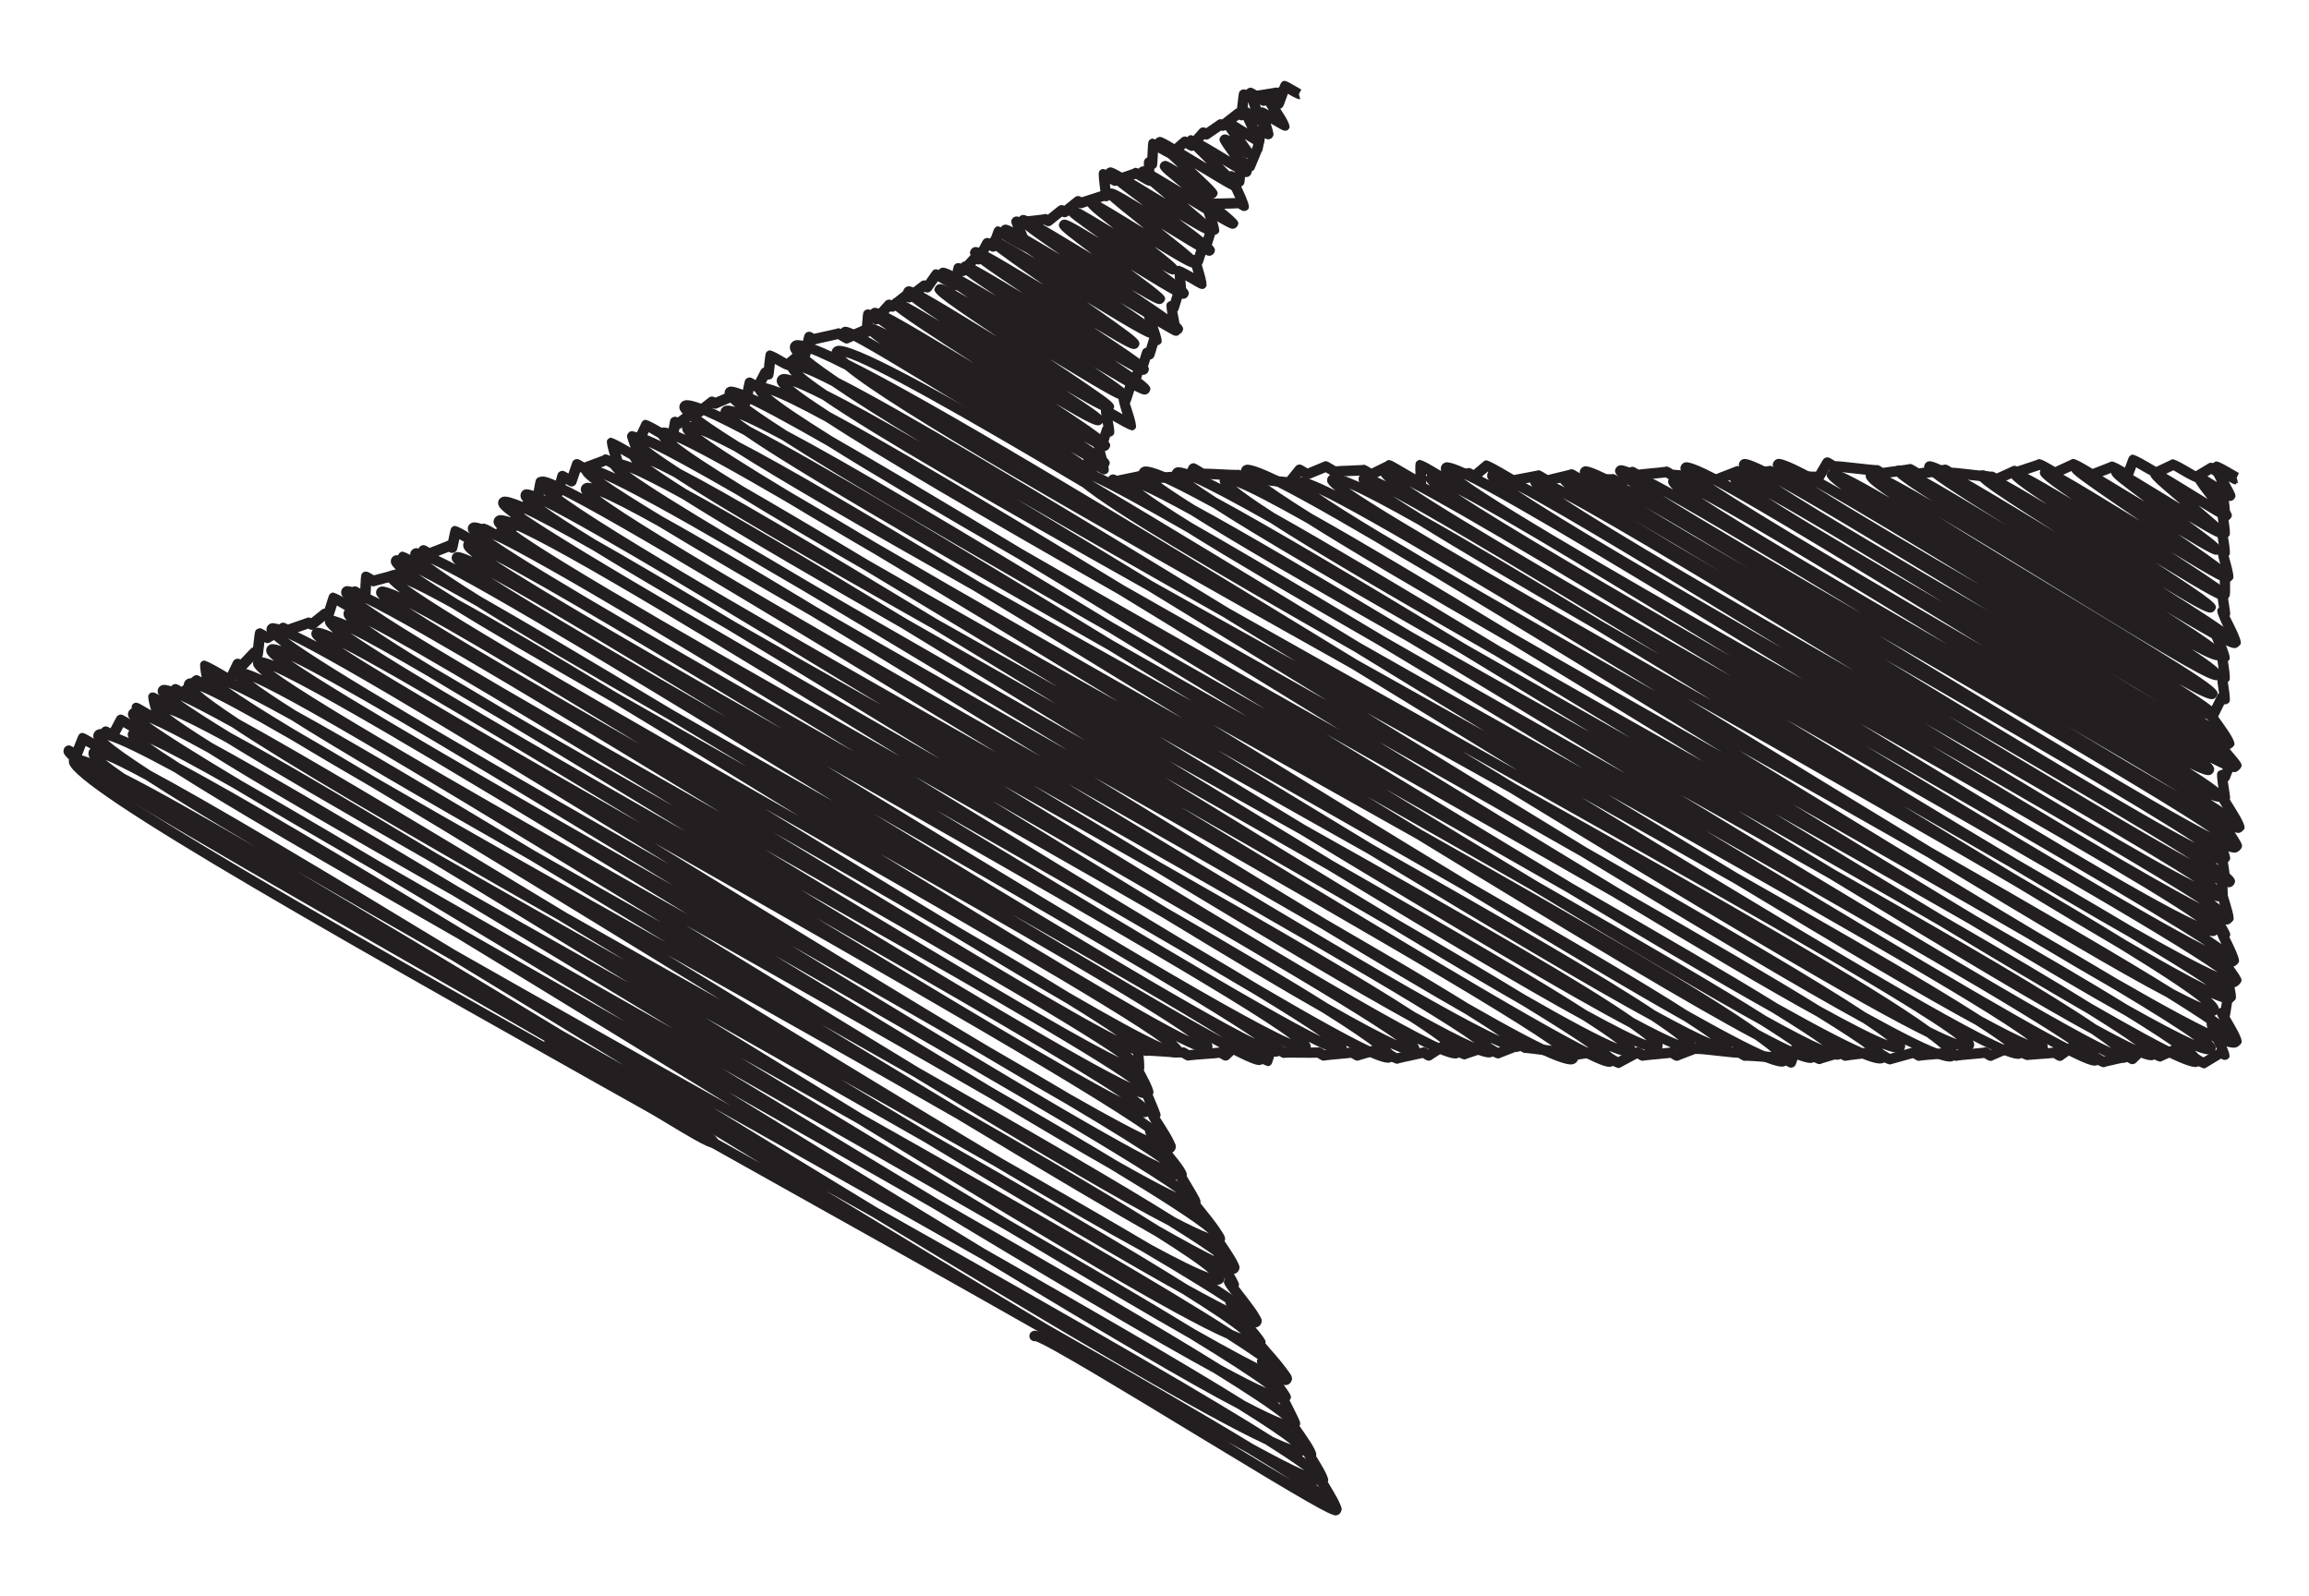 <?xml version="1.0" encoding="UTF-8"?>
<svg id="Layer_1" data-name="Layer 1" xmlns="http://www.w3.org/2000/svg" viewBox="0 0 666.35 460.62">
  <defs>
    <style>
      .cls-1 {
        fill: #231f20;
      }
    </style>
  </defs>
  <path class="cls-1" d="M315.35,138.59c.13,0,.25-.02.35-.04.39-.1.8-.4,1-.75.85-1.48-.7-2.6-2.86-4.15-1.2-.86-2.81-1.96-4.91-3.33,8.32,4.9,9.24,5.1,10.05,4.89.39-.1.77-.38.97-.73.77-1.33.67-1.96-7.21-7.13,4.95,2.82,5.71,2.92,6.38,2.75.39-.1.77-.38.97-.73.85-1.48,1.16-2-15.46-12.91,9.74,5.78,11.62,6.5,12.61,6.25.39-.1.79-.4,1-.75.86-1.49.26-2.05-7.96-7.51-.85-.56-1.74-1.15-2.69-1.77,9.74,5.79,11.62,6.51,12.65,6.25.39-.1.8-.4,1-.75.83-1.44.35-1.92-7.38-7.22-3.1-2.13-6.92-4.69-11.08-7.45,19.19,11.67,20.39,12.11,21.48,11.83.39-.1.77-.38.97-.73.81-1.4-.53-2.39-2.57-3.89-1.39-1.02-3.42-2.42-6.19-4.28-.25-.16-.5-.33-.75-.5,13.06,7.84,14.06,8.12,15,7.88.39-.1.77-.38.97-.73.85-1.47.39-2.08-8.45-8.01-.52-.35-1.05-.7-1.6-1.07,7.07,4.14,7.9,4.29,8.67,4.1.39-.1.77-.38.97-.73.85-1.47.15-2.16-7.49-7.39-2.41-1.65-5.24-3.55-8.32-5.59,10.41,6.28,11.25,6.49,12.14,6.27.39-.1.77-.38.97-.73.85-1.47-.31-2.37-6.6-6.89-2.38-1.71-5.31-3.76-8.39-5.91,16.19,9.86,18.34,10.86,19.51,10.57.39-.1.78-.39.98-.74.84-1.45.12-2.17-6.96-7.05-1.14-.79-2.4-1.64-3.74-2.54,15.64,9.37,15.92,9.31,16.82,9.07.39-.1.75-.37.95-.72.84-1.45.06-2.11-6.47-6.62-2.3-1.59-5.07-3.46-8.09-5.48,7.34,4.34,7.67,4.25,8.4,4.06.39-.1.75-.37.96-.72.77-1.34.84-1.45-9.69-9.23,13.73,8.43,14.58,8.69,15.59,8.44.39-.1.77-.38.97-.73.82-1.42.03-2.13-5.83-6.42-.51-.37-1.04-.75-1.59-1.15,2.63,1.48,2.93,1.41,3.47,1.27.39-.1.76-.37.96-.72.69-1.19.8-1.39-6.71-7.25,9.94,6.03,10.67,6.22,11.56,6,.39-.1.77-.38.97-.73.8-1.39.83-1.44-10.6-10.52,13.17,8.11,13.38,8.06,14.34,7.82.39-.1.76-.38.96-.73.81-1.4-.18-2.24-4.98-5.94-1.49-1.15-3.24-2.47-5.11-3.86,7.76,4.67,8.04,4.59,8.81,4.4.39-.1.75-.37.96-.72.73-1.27.79-1.38-7.43-8.25,12.48,7.58,12.63,7.54,13.52,7.32.39-.1.75-.37.95-.72.73-1.26.78-1.36-7.36-7.92.15,0,.28-.03.42-.06.39-.1.76-.37.97-.73.69-1.2.75-1.3-6.45-8.02,11.31,6.86,11.41,6.83,12.29,6.6.39-.1.74-.36.94-.71.66-1.14.71-1.24-5.12-6.99,6.38,3.86,6.51,3.82,7.27,3.63.39-.1.74-.36.94-.71.52-.9.56-.97-2.48-5.29,1.18.69,1.53.75,2.06.62.4-.1.75-.36.96-.72.51-.88.53-.93-2.29-4.83,3.7,2.26,3.75,2.25,4.45,2.07.39-.1.73-.36.94-.71.45-.78.47-.82-1.78-5.4.47.21.74.22,1.11.12.4-.1.74-.36.95-.71q.4-.7-1.25-5.21s-.03-.08-.04-.12c.85.48,1.01.46,1.48.34.19-.05.37-.13.53-.25.35-.19,1.72-.86,2.65-1.31.88-.42,1.49-.72,1.93-.94.22.06.47.08.77,0l-.09-.37c.4-.24.47-.35.6-.58l-.88-.5.69-1.33-.15-.09c-.29-.18-.73-.44-1.35-.28-.18.05-.34.13-.49.23-.31.17-1.48.73-2.34,1.15-1.04.5-1.75.85-2.24,1.1-.33-.2-.74-.45-1.09-.65-2.4-1.45-2.45-1.48-3.11-1.31-.39.1-.73.35-.93.7q-.41.71,1.25,5.23s.02.05.03.08c-1.03-.62-1.28-.67-1.82-.53-.4.1-.74.36-.94.71q-.45.77,1.7,5.13c.06.12.12.23.18.36-.02-.01-.05-.03-.07-.04-5.27-3.22-5.3-3.21-6.07-3.01-.39.1-.74.36-.94.71-.49.85-.56.96,2.06,4.6-.99-.56-1.33-.6-1.83-.48-.4.1-.76.37-.96.72-.54.93-.55.94,2.81,5.7-1.05-.63-2.12-1.28-3.08-1.87q-7.56-4.6-8.39-4.38c-.39.1-.73.36-.94.71-.67,1.17-.69,1.2,5.71,7.5-.79-.48-1.57-.95-2.3-1.39-10.71-6.49-10.76-6.48-11.64-6.25-.39.1-.74.36-.94.71-.69,1.19-.7,1.21,6.62,8.03-3.21-1.97-3.48-1.99-4.14-1.82-.4.1-.75.37-.96.72-.75,1.3.14,2.04,3.47,4.81.81.67,1.73,1.43,2.71,2.23-10.62-6.44-10.77-6.4-11.63-6.18-.39.1-.74.37-.95.72-.74,1.29-.79,1.37,7.85,8.59-.57-.35-1.12-.69-1.66-1.01-13.58-8.29-13.72-8.25-14.65-8.01-.39.1-.75.37-.95.72-.81,1.4.21,2.17,4.47,5.45,1.78,1.37,3.96,3,6.33,4.77-8.11-4.94-8.74-5.07-9.58-4.86-.39.1-.77.38-.97.73-.77,1.34.16,2.11,4.07,5.33,1.86,1.53,4.25,3.44,6.69,5.38-.34-.21-.68-.42-1.02-.62-13.05-8-13.17-7.97-14.11-7.73-.39.1-.75.37-.95.72-.7,1.21-.79,1.36,7.35,7.69-10.7-6.55-11.38-6.73-12.31-6.5-.39.1-.77.38-.97.73-.81,1.41.15,2.11,4.77,5.47,1.26.92,2.72,1.96,4.31,3.08-8.85-5.37-9.53-5.52-10.39-5.3-.39.1-.77.38-.97.73-.81,1.39.11,2.16,5.08,5.97,1.26.96,2.69,2.04,4.22,3.18h0c-19-11.52-19.21-11.47-20.2-11.22-.39.1-.75.37-.95.72-.83,1.43-.31,2.15,7.97,7.91,1.25.87,2.62,1.81,4.06,2.79-14.98-8.95-15.33-8.86-16.22-8.63-.39.1-.75.37-.95.72-.83,1.44-.12,2.16,6.87,6.97.96.66,2,1.37,3.1,2.11-10.64-6.43-11.42-6.62-12.3-6.4-.39.1-.76.38-.97.73-.81,1.4-.32,1.91,6.55,6.84,2.53,1.81,5.67,4.02,8.97,6.31-16.68-10.18-18.7-11.12-19.88-10.83-.39.1-.78.39-.98.74-.84,1.45-.35,2.11,8.12,7.93,2.03,1.39,4.36,2.96,6.85,4.62-15.01-9.06-16.01-9.37-17-9.12-.39.1-.76.38-.96.73-.84,1.46-.39,2.05,8.24,7.83.65.43,1.33.89,2.04,1.36-12.63-7.55-14.64-8.4-15.67-8.14-.39.1-.78.39-.98.74-.85,1.48-.26,2.04,7.96,7.52.21.14.42.28.63.42-6.4-3.73-7.68-4.15-8.49-3.94-.39.1-.78.39-.98.74-.9,1.56-1.05,1.82,17.82,14.42-22.32-13.69-24.6-14.84-25.89-14.51-.39.1-.78.39-.98.74-.75,1.3-1.03,1.79,10.31,9.33-11.04-6.62-12.05-6.88-12.97-6.65-.39.1-.77.39-.98.74-.82,1.42.6,2.47,2.55,3.92,1.4,1.04,3.46,2.46,6.28,4.34,4.16,2.78,9.43,6.19,15.12,9.86-24.41-14.82-27.71-16.44-29.11-16.08-.39.1-.79.4-1,.75-.67,1.17-.67,1.84,4.82,5.6-3.16-1.66-4.29-1.96-4.94-1.8-.39.1-.8.4-1,.75-.65,1.13-.69,1.77,4.12,5.11-7.85-4.57-9.59-5.18-10.53-4.94-.39.1-.8.4-1,.75-.41.72-.17,1.63.55,2.05.31.18.65.23.97.18,2.98.94,20.86,11.89,35.3,20.74,28.88,17.69,34.11,20.6,35.93,20.6ZM245.19,96.53h0ZM245.19,96.53h0s0,0,0,0ZM245.19,96.52s0,0,0,0t0,0ZM245.19,96.52s0,0,0,0c0,0,0,0,0,0ZM370.17,26.27l.34.2-.34-.2Z"/>
  <path class="cls-1" d="M385.57,437.29c.12,0,.22-.01.31-.04.39-.1.78-.39.98-.74.26-.44.32-.98.17-1.51-.32-1.17-2.7-3.32-7.19-6.51.43.04.75.02,1-.05.52-.13.94-.44,1.19-.88.25-.43.31-.94.17-1.45-.25-.9-1.28-2.28-6.46-5.92.73-.19,1.11-.63,1.3-.96.25-.43.31-.95.17-1.46-.22-.81-1.05-1.98-4.75-4.73.43.05.77.04,1.04-.02.56-.14,1.01-.47,1.28-.93.25-.44.31-.97.17-1.49-.29-1.08-2.35-3.01-6.21-5.84.49.07.83.04,1.1-.03.51-.13.93-.44,1.18-.87.25-.43.31-.94.17-1.45-.2-.72-1.25-1.86-3.19-3.43,1.71.63,2.82.85,3.4.7.5-.13.9-.43,1.15-.85.19-.33.37-.87.18-1.59-.43-1.55-4.07-4.64-10.7-9.18.26-.17.47-.39.62-.65.26-.44.32-.98.17-1.51-.18-.67-.86-1.61-2.73-3.21,1.42.45,2.11.46,2.58.34.5-.13.92-.44,1.17-.86.24-.42.3-.93.17-1.42-.4-1.46-4.55-4.69-12.81-9.99.26,0,.48,0,.66-.05.73-.18,1.11-.62,1.3-.95.26-.45.32-1,.17-1.54-.11-.4-.38-.89-.97-1.55,2.82,1.19,3.43,1.04,3.94.91.48-.12.87-.42,1.11-.82.25-.44.32-.97.17-1.5-.3-1.09-2.35-3-6.2-5.79.23,0,.44-.01.61-.06.55-.14,1-.47,1.27-.93.18-.32.36-.84.17-1.54-.38-1.4-3.38-4.03-9.08-7.99.27.02.49,0,.67-.04.51-.13.92-.44,1.17-.86.24-.41.3-.91.17-1.4-.2-.73-.46-1.71-7.2-6.32.6.13,1.05.15,1.37.07.5-.13.92-.43,1.16-.86.24-.42.3-.92.17-1.41-.27-.98-2.24-2.77-6.04-5.47.89.22,1.54.27,1.98.16.54-.14.99-.46,1.25-.92.25-.43.31-.96.17-1.48-.37-1.35-3.46-4-9.38-8.05.38.06.67.06.89,0,.49-.12.89-.42,1.12-.83.23-.41.29-.89.16-1.37-.2-.73-1.48-1.98-3.9-3.79,1.6.58,2.69.8,3.27.65.51-.13.93-.44,1.17-.87.25-.43.3-.94.17-1.44-.25-.9-1.79-2.39-4.72-4.55.34.01.55-.04.75-.09.49-.13.9-.43,1.14-.84.24-.42.3-.93.17-1.43-.22-.8-1.49-2.09-3.88-3.93,1.77.66,2.25.53,2.66.43.48-.12.87-.41,1.1-.82.24-.42.3-.93.17-1.42-.03-.13-.1-.26-.18-.42,5.43,2.67,8.7,3.84,9.97,3.51.53-.13.97-.45,1.22-.9.24-.42.3-.92.17-1.42-.15-.56-.79-1.35-1.99-2.41,5.1,2.56,8.09,3.66,9.21,3.38.5-.13.91-.43,1.16-.85.25-.43.31-.95.17-1.46-.04-.15-.11-.31-.22-.49,12.36,6.75,13.42,6.48,14.26,6.26.46-.12.84-.4,1.07-.8.23-.4.29-.87.16-1.34-.09-.34-.44-.8-1.04-1.38,2.32.95,3.81,1.33,4.52,1.16.51-.13.92-.44,1.17-.86.23-.4.29-.88.16-1.35-.08-.28-.16-.59-.65-1.15,4.01,1.83,6.51,2.6,7.56,2.34.53-.13.96-.45,1.21-.89.25-.42.3-.94.17-1.44-.07-.25-.24-.54-.51-.89,5.48,2.75,8.46,3.82,9.57,3.54.49-.12.89-.42,1.13-.84.24-.42.3-.92.17-1.41-.01-.05-.03-.1-.04-.16,7,3.6,11.1,5.2,12.48,4.85.52-.13.95-.45,1.2-.88.19-.32.37-.85.18-1.55-.12-.45-.51-1.03-1.17-1.73,3.64,1.63,5.94,2.31,6.97,2.04.55-.14.99-.46,1.25-.92.23-.4.29-.88.16-1.35-.07-.27-.16-.58-.61-1.11,6.34,3.2,10.1,4.6,11.45,4.27.53-.13.96-.45,1.22-.9.19-.32.37-.85.17-1.55-.06-.21-.17-.45-.35-.71,4.71,2.21,7.59,3.15,8.73,2.86.53-.13.96-.45,1.21-.89.24-.42.3-.92.17-1.41-.12-.45-.62-1.08-1.5-1.9,4.35,2.01,7.04,2.87,8.13,2.58.53-.13.96-.45,1.21-.89.15-.27.23-.57.23-.88,7.88,4.04,12.56,5.82,14.25,5.39.73-.18,1.11-.62,1.3-.95.24-.42.3-.92.17-1.42-.06-.21-.16-.46-.37-.76,8.23,4.25,9.23,3.99,10,3.8.48-.12.88-.42,1.12-.83.24-.42.3-.92.17-1.42-.14-.52-.77-1.27-1.88-2.27,3.14,1.32,5.16,1.86,6.12,1.61.56-.14,1.01-.47,1.27-.93.25-.43.31-.94.17-1.45-.06-.2-.18-.44-.37-.7,3.48,1.5,5.69,2.12,6.7,1.87.55-.14.99-.47,1.25-.92.19-.32.36-.84.19-1.53,4.33,1.99,7,2.83,8.08,2.56.53-.13.96-.45,1.21-.89.19-.33.37-.86.18-1.58-.04-.15-.11-.31-.21-.49,4.98,2.33,8.02,3.33,9.25,3.02.54-.14.98-.46,1.24-.91.17-.29.24-.61.23-.95,8.4,4.3,13.35,6.21,15.08,5.77.73-.18,1.11-.62,1.3-.95.2-.34.39-.91.18-1.66-.04-.13-.09-.27-.17-.43,3.58,1.58,5.85,2.25,6.84,1.99.54-.14.98-.46,1.24-.91.24-.41.3-.91.17-1.4-.04-.15-.12-.31-.23-.5,3.43,1.5,5.59,2.13,6.54,1.89.53-.14.97-.45,1.22-.9.24-.41.3-.91.17-1.4-.04-.15-.12-.31-.24-.5,7.46,3.61,10.12,4.17,11.35,3.86.72-.18,1.1-.61,1.29-.94.24-.42.3-.92.17-1.41-.12-.45-.61-1.07-1.47-1.88,2.54.98,4.23,1.36,5.1,1.14.73-.18,1.11-.62,1.3-.95.23-.4.3-.88.19-1.36,7.29,3.59,11.85,5.27,13.51,4.85.76-.19,1.15-.64,1.35-.98.2-.34.39-.91.18-1.67-.07-.25-.21-.54-.43-.86,2.02.67,3.11.74,3.79.57.74-.19,1.13-.63,1.32-.96.25-.43.31-.95.17-1.45-.05-.19-.17-.42-.35-.67,7.61,3.9,12.08,5.64,13.56,5.26.54-.14.97-.46,1.23-.9.25-.43.31-.96.17-1.47-.05-.18-.12-.37-.25-.59,2.83,1.18,4.65,1.67,5.5,1.45.53-.13.96-.45,1.22-.9.25-.43.31-.95.17-1.46-.03-.1-.07-.21-.13-.32,12.29,6.63,13.43,6.34,14.3,6.11.48-.12.87-.41,1.1-.82.24-.42.3-.93.17-1.43-.1-.37-.41-.83-.94-1.4,6.47,3.21,7.38,2.98,8.09,2.79.49-.12.89-.42,1.12-.83.19-.33.37-.86.18-1.57-.02-.08-.05-.16-.09-.25,3.48,1.57,5.63,2.22,6.55,1.99.51-.13.93-.44,1.18-.87.24-.42.3-.93.17-1.43-.01-.04-.03-.09-.04-.13,6.42,3.28,10.14,4.71,11.38,4.39.5-.13.91-.43,1.16-.86.25-.44.31-.97.17-1.49-.15-.55-.77-1.32-1.85-2.32,2.27.88,3.78,1.22,4.54,1.02.54-.14.98-.46,1.24-.91.24-.41.3-.91.17-1.39-.11-.39-.5-.92-1.19-1.59,3.62,1.57,5.94,2.21,7.01,1.94.56-.14,1.02-.48,1.29-.94.25-.43.31-.96.17-1.47-.32-1.19-2.84-3.41-7.61-6.75.46-.15.83-.44,1.06-.84.19-.32.37-.85.18-1.55-.18-.65-.93-1.57-2.24-2.76,2.9,1.27,4.73,1.79,5.57,1.58.51-.13.93-.44,1.18-.87.23-.4.29-.87.16-1.33s-.27-1.01-2.47-2.73c1.57.47,2.1.33,2.53.22.53-.14.97-.46,1.23-.9.23-.41.29-.89.16-1.37-.2-.73-1.49-1.99-3.92-3.82,1.26.38,1.7.26,2.08.17.49-.13.9-.42,1.14-.84.23-.39.28-.86.16-1.32-.27-1-2.81-3.1-8.3-6.73.63.12,1.11.14,1.45.05.53-.14.97-.45,1.22-.9.24-.41.3-.91.17-1.39s-.7-1.17-1.72-2.08c2.21.9,3.59,1.23,4.29,1.05.5-.13.91-.43,1.15-.85.23-.4.29-.87.16-1.32-.22-.83-1.84-2.3-5.28-4.71.97.28,1.67.36,2.11.25.52-.13.94-.44,1.2-.88.22-.39.28-.84.16-1.29-.17-.62-1.19-1.64-3.34-3.23,2.39,1.05,3.82,1.45,4.47,1.28.47-.12.86-.41,1.09-.81.6-1.05,1.03-1.79-5.34-6.17,1.11.36,1.86.48,2.3.36.49-.12.89-.42,1.12-.83.57-.98.41-1.85-1.75-3.65,2.21.94,3.58,1.28,4.25,1.1.48-.12.88-.42,1.12-.83.66-1.14.44-2.38-5.94-6.86,3.27,1.6,5.07,2.19,5.8,2.01.45-.12.83-.4,1.06-.79.89-1.55-.27-2.78-6.55-6.95-.86-.57-1.8-1.18-2.83-1.84,1.35.53,2.2.7,2.67.58.46-.12.84-.4,1.07-.8.71-1.23,1.12-1.95-9.83-8.87,3.26,1.61,5.06,2.2,5.82,2,.46-.12.84-.4,1.07-.8.51-.89.27-1.69-.96-2.83,4.23,2.18,6.47,2.98,7.38,2.75.47-.12.85-.41,1.09-.81.65-1.13,1.04-1.81-7.11-7.07,2.29,1.06,3.59,1.44,4.19,1.28.45-.11.82-.39,1.05-.78.74-1.28.52-2.47-8.21-8.18,1.38.58,2.15.73,2.59.62.44-.11.8-.38,1.02-.76.89-1.54-.61-2.78-4.8-5.66-1.6-1.1-3.63-2.44-6.13-4.03,6.45,3.63,8.85,4.59,9.8,4.34.44-.11.8-.38,1.02-.77,1.18-2.04,1.33-2.3-44.47-29.99-11.43-6.91-25.05-15.14-35.75-21.84,9.76,5.8,21.72,13.12,32.4,19.66,38.53,23.59,46.18,27.96,48.08,27.47.44-.11.8-.38,1.01-.76.7-1.21,1.09-1.88-8.42-8.16,4.91,2.69,6.89,3.39,7.78,3.17.45-.11.82-.39,1.04-.78.9-1.56-.75-2.86-3.74-5.01-2.17-1.56-5.34-3.68-9.71-6.48-.9-.58-1.84-1.18-2.81-1.79,14.9,8.94,18.82,10.87,20.12,10.54.39-.1.81-.41,1.01-.76.94-1.63,1.19-2.05-22.26-16.89,11.5,6.94,13.27,7.67,14.27,7.41.39-.1.78-.39.98-.74.88-1.53,1.04-1.8-17.16-13.67,16.73,10.21,18.9,11.2,20.1,10.9.39-.1.79-.39.99-.74.84-1.45.29-1.98-7.29-7.07-2.62-1.76-5.79-3.85-9.26-6.11,13.53,8.24,15.38,9.05,16.46,8.78.39-.1.78-.39.99-.74.82-1.42.32-2.12-7.68-7.8-2.29-1.63-4.98-3.49-7.84-5.45,10.28,6.21,10.6,6.13,11.44,5.92.39-.1.76-.38.96-.73.76-1.32.85-1.46-9.36-8.98,8.15,4.9,8.86,5.05,9.69,4.84.39-.1.77-.38.97-.73.73-1.27.76-1.32-7.74-8.53,7.38,4.53,7.6,4.47,8.4,4.27.39-.1.76-.37.96-.72.59-1.01.61-1.06-3.9-6.72,3.11,1.91,3.32,1.95,4,1.78.39-.1.74-.36.95-.71.47-.81.49-.85-1.72-4.89,1.67.96,1.78.93,2.27.79l-.39-1.45-1.3-.75,1.3.75.63-1.36c-.24-.12-1.82-1.05-2.97-1.72q-3.03-1.78-3.65-1.61c-.39.1-.72.35-.92.7-.47.81-.48.84,1.75,4.91-.02,0-.03-.02-.05-.03-5.05-3.13-5.27-3.24-6.09-3.04-.39.1-.75.36-.95.72q-.6,1.03,4.16,6.99c.05.06.1.12.15.18-1.38-.84-2.83-1.74-4.11-2.53-10.13-6.26-10.27-6.22-11.16-5.99-.39.1-.75.37-.96.72-.77,1.33-.82,1.41,8.43,9.26-1.5-.91-2.99-1.82-4.36-2.67-13.44-8.23-13.56-8.2-14.5-7.96-.39.1-.75.37-.95.72-.81,1.4.13,2.18,5.23,6.06,1.27.96,2.71,2.04,4.25,3.19-17.97-10.98-19.06-11.36-20.16-11.09-.39.1-.77.38-.97.73-.84,1.45-.06,2.12,6.43,6.7,3.59,2.53,8.33,5.76,13.38,9.2-23.51-14.46-26.25-15.85-27.67-15.5-.39.1-.8.4-1,.75-.81,1.41-.64,2,9.01,8.55-12.87-7.76-15.44-8.91-16.62-8.61-.39.1-.81.41-1.01.76-.75,1.31-.99,1.72,10.48,9.34-13.84-8.34-17.67-10.21-19.04-9.87-.44.11-.81.38-1.03.77-.95,1.65-1.19,2.07,22.52,17.08-28.42-17.33-34.98-20.92-36.75-20.47-.44.11-.8.38-1.02.77-.88,1.52.7,2.76,3.56,4.81,2.05,1.47,5.05,3.47,9.18,6.1,3.14,2,6.76,4.27,10.64,6.68-23.75-14.48-29.53-17.58-31.2-17.16-.44.11-.81.38-1.03.77-.76,1.32-1.08,1.87,11,9.53-12.54-7.38-16.62-9.27-17.96-8.93-.45.11-.82.39-1.04.78-.86,1.5.44,2.78,4.81,5.86.59.41,1.23.86,1.93,1.34-11.65-6.8-15.59-8.58-16.9-8.25-.45.11-.82.39-1.04.78-.56.98-.93,1.61,4.04,5.12-11.71-6.75-17.04-9.26-18.55-8.88-.47.12-.85.41-1.09.81-.47.82-.57,1.61,1.58,3.5-6.18-3.34-9.23-4.57-10.31-4.29-.46.12-.84.4-1.07.8-.51.88-.51,1.79,2.41,4.19-2.04-.88-3.3-1.19-3.93-1.03-.48.12-.87.41-1.11.82-.31.54-.44,1.08.17,1.95-8.02-4.43-11.99-6.1-13.3-5.77-.48.12-.88.41-1.11.82-.55.94-.51,1.94,2.98,4.71-2.91-1.33-4.62-1.82-5.41-1.62-.49.12-.89.42-1.13.83-.42.73-.5,1.47,1.19,3.08-9.5-5.28-14.09-7.31-15.42-6.97-.47.12-.85.41-1.08.81-.58,1-.53,1.98,4.36,5.46-8.28-4.58-12.24-6.28-13.45-5.97-.46.12-.85.4-1.08.8-.61,1.06-.38,1.91,2.45,4.04-4.35-2.24-6.59-3.05-7.43-2.84-.45.12-.83.39-1.05.79-.53.92-.44,1.69,1.46,3.28-5.07-2.61-7.73-3.6-8.7-3.35-.46.12-.85.4-1.08.8-.24.41-.3.9-.17,1.39.07.26.27.59.6.97-7.05-3.81-10.56-5.22-11.74-4.92-.48.12-.87.41-1.1.82-.24.41-.3.91-.17,1.4.06.22.21.49.45.79-7.15-3.79-11.19-5.44-12.49-5.11-.49.13-.9.42-1.14.84-.25.43-.31.95-.17,1.47.13.47.59,1.1,1.4,1.89-2.35-1.01-3.77-1.37-4.47-1.2-.49.12-.89.42-1.12.83-.23.4-.29.88-.16,1.35.1.36.48.86,1.14,1.51-11.23-6.07-12.33-5.79-13.15-5.58-.47.12-.86.41-1.1.82-.24.41-.3.91-.17,1.39.13.5.69,1.19,1.71,2.11-3.72-1.82-5.78-2.51-6.59-2.3-.47.12-.85.41-1.08.81-.23.4-.29.89-.16,1.36.03.11.08.23.16.37-4.09-1.85-6.67-2.62-7.81-2.33-.56.14-1.01.47-1.27.93-.23.4-.29.88-.16,1.34.15.54.91,1.37,2.34,2.53-5.77-2.9-9.2-4.18-10.42-3.87-.51.13-.93.44-1.18.87-.2.34-.27.74-.21,1.15-7.91-4.13-12.5-5.97-14.02-5.59-.53.13-.97.45-1.22.9-.25.44-.31.97-.17,1.5.13.47.58,1.1,1.37,1.89-3.13-1.34-5.14-1.88-6.07-1.65-.54.14-.98.46-1.24.91-.26.45-.32,1-.17,1.54.04.13.1.27.18.43-7.06-3.57-11.22-5.15-12.64-4.79-.53.13-.96.45-1.22.89-.23.4-.29.87-.18,1.34-4.27-1.93-6.94-2.73-8.09-2.44-.55.14-1.01.47-1.27.93-.25.43-.31.96-.17,1.47.08.3.31.67.69,1.11-2.02-.78-3.34-1.08-4-.91-.51.13-.93.44-1.17.87-.25.43-.31.96-.17,1.48.03.09.06.19.11.29-11.87-6.25-13.14-5.92-14.04-5.69-.49.12-.89.42-1.13.82-39.75-23.53-63.27-36.25-67.41-35.2-.74.19-1.13.63-1.32.96-.1.17-.2.4-.24.68-5.47-2.51-8.98-3.63-10.4-3.27-.77.19-1.17.65-1.37.99-.2.35-.4.92-.18,1.69.22.79,1.11,1.9,2.67,3.32-.89-.22-1.54-.27-1.97-.16-.55.14-.99.47-1.26.92-.19.33-.38.88-.18,1.61.13.46.52,1.04,1.18,1.75-1.29-.37-2.21-.49-2.78-.34-.73.18-1.11.62-1.3.95-.25.44-.32.97-.17,1.5.11.39.44.9,1.01,1.51-2.94-1.18-4.87-1.65-5.81-1.41-.73.18-1.11.62-1.3.95-.26.44-.32.98-.17,1.51.11.39.43.88.98,1.49-4.61-2.21-7.38-3.16-8.42-2.89-.51.13-.92.43-1.17.86-.26.45-.32.99-.17,1.53.19.71.92,1.72,2.98,3.46-1.28-.38-2.19-.5-2.74-.36-.55.14-.99.47-1.26.92-.15.26-.23.55-.24.85-5.43-2.53-8.89-3.67-10.27-3.32-.75.19-1.14.64-1.34.98-.26.44-.32.98-.17,1.5.22.79,1.37,2.01,3.48,3.7-.54-.08-.96-.09-1.27-.01-.55.14-1,.47-1.27.93-.24.42-.3.92-.17,1.42.1.35.32.79.92,1.43-3.56-1.63-5.75-2.3-6.66-2.07-.5.13-.92.43-1.16.86-.19.33-.37.87-.18,1.58.11.41.43.91.96,1.51-5.37-2.62-6.92-2.83-7.75-2.61-.49.12-.89.42-1.13.84-.19.33-.37.86-.18,1.58.19.69.99,1.66,2.4,2.92-.41-.06-.72-.06-.96,0-.52.13-.94.44-1.2.88-.24.42-.3.93-.17,1.43.08.29.25.64.63,1.11-2.41-.93-4.02-1.28-4.86-1.07-.56.14-1.02.48-1.29.94-.24.41-.3.9-.17,1.39.12.44.62,1.07,1.51,1.89-4.47-2.06-7.23-2.93-8.35-2.64-.53.14-.97.46-1.22.9-.23.4-.29.89-.16,1.36.14.52.31,1.15,2.99,3.2-.77-.17-1.35-.2-1.75-.1-.56.14-1.01.47-1.28.93-.24.42-.3.92-.17,1.42.06.22.2.48.43.78-10.16-5.41-11.23-5.13-12.05-4.92-.48.12-.88.42-1.11.83-.18.32-.36.85-.17,1.54.19.71,1.11,1.77,2.73,3.16-3.27-1.52-5.15-2.09-5.95-1.88-.48.12-.87.41-1.1.82-.25.44-.31.97-.17,1.49.11.39.44.88,1.01,1.49-3.16-1.36-5.18-1.92-6.09-1.69-.54.14-.97.46-1.23.9-.23.4-.29.87-.16,1.34.15.56.33,1.23,3.84,3.8-1.79-.63-3.03-.86-3.71-.68-.55.14-1,.47-1.27.93-.25.42-.3.94-.17,1.44.15.56.81,1.34,1.99,2.39-4.35-2.06-7.01-2.95-8.07-2.68-.52.13-.94.44-1.2.88-.24.41-.29.9-.16,1.38.18.65,1.19,1.7,3.08,3.18-2.15-.84-2.69-.71-3.14-.59-.48.12-.87.41-1.11.82-.23.4-.29.89-.16,1.36.13.49.29,1.08,2.65,2.92-2.55-1.15-4.04-1.57-4.72-1.4-.47.12-.86.41-1.09.81-.23.4-.29.87-.16,1.33.09.34.43.8,1.05,1.4-6.66-3.46-10.46-4.97-11.71-4.65-.5.13-.9.43-1.14.85-.25.44-.32.97-.17,1.5.09.32.33.72.74,1.19-2.75-1.23-4.37-1.71-5.07-1.52-.47.12-.85.41-1.09.81-.24.42-.3.93-.17,1.43.15.55.76,1.31,1.9,2.33-.86-.22-1.49-.27-1.9-.16-.53.14-.97.46-1.23.9-.24.42-.3.92-.17,1.41.22.8,1.53,2.12,4.01,4-2.94-1.33-4.77-1.88-5.57-1.68-.5.13-.9.43-1.14.85-.23.4-.29.87-.16,1.33.1.35.44.82,1.06,1.43-5.52-2.8-8.71-4.01-9.83-3.72-.49.12-.89.42-1.13.84-.25.43-.31.95-.17,1.46.24.89,1.74,2.36,4.52,4.45-1.3-.48-2.14-.65-2.59-.53-.46.12-.84.4-1.07.8-.26.44-.32.98-.17,1.51.1.37.39.82.87,1.37-2.61-1.15-4.25-1.62-4.96-1.43-.49.12-.89.42-1.13.84-.24.42-.3.92-.17,1.42.16.58.93,1.46,2.32,2.64-2.59-1.12-4.21-1.57-4.94-1.38-.49.13-.89.42-1.13.84-.23.4-.29.88-.16,1.35.12.43.62,1.05,1.53,1.86-7.49-3.96-11.75-5.69-13.13-5.34-.51.13-.92.43-1.17.86-.25.43-.31.95-.17,1.46.23.85,1.65,2.27,4.27,4.28-1.47-.51-2.46-.7-3.01-.56-.51.13-.93.44-1.18.87-.23.4-.29.89-.16,1.36.13.47.28,1.02,2.18,2.57-2.33-.93-3.85-1.29-4.6-1.1-.52.13-.95.45-1.21.89-.25.43-.31.94-.17,1.44.17.64,1.02,1.6,2.56,2.89-3.51-1.59-5.71-2.27-6.65-2.02-.52.13-.95.45-1.2.88-.25.44-.31.97-.17,1.49.09.32.33.71.72,1.18-3.71-1.65-6.02-2.34-7-2.09-.52.13-.95.45-1.2.89-.24.42-.3.92-.17,1.42.07.25.25.55.53.9-3.19-1.4-5.11-1.92-6.01-1.69-.52.13-.94.44-1.2.88-.2.34-.39.9-.18,1.65.12.44.45.98,1,1.62-3.87-1.76-6.25-2.52-7.21-2.27-.51.13-.93.44-1.18.87-.24.42-.3.91-.17,1.4.17.64,1.12,1.65,2.86,3.05-1.36-.4-2.33-.53-2.93-.38-.73.19-1.11.62-1.31.95-.25.43-.31.95-.17,1.46.08.29.29.64.65,1.06-3.29-1.41-5.37-2-6.29-1.76-.53.13-.96.45-1.21.89-.24.41-.3.91-.17,1.39.21.78,1.48,2.06,3.99,3.97-1.48-.47-2.21-.47-2.7-.35-.51.13-.93.44-1.18.87-.24.41-.3.91-.17,1.4.04.14.11.29.22.46-4.47-1.97-7.37-2.84-8.63-2.52-.76.19-1.16.65-1.36.99-.19.32-.37.85-.17,1.56.17.62.73,1.46,2.17,2.78-1.14-.31-1.76-.3-2.2-.19-.52.13-.95.45-1.2.88-.26.45-.32,1-.17,1.54.06.22.17.46.35.74-2.29-.87-3.81-1.2-4.58-1-.54.14-.98.46-1.24.91-.2.34-.39.91-.18,1.67,2.17,7.88,75.24,49.25,195.33,116.46,28.29,15.83,57.96,32.43,84.4,47.45-.69-.22-1.11-.25-1.41-.18-.39.1-.8.4-1,.75-.41.72-.17,1.63.55,2.05.31.18.66.23.99.18,3.51,1.05,27.05,15.34,46.03,26.87,33.48,20.33,39.05,23.45,40.82,23.45ZM359.98,419.26c4.82,2.92,9.04,5.55,12.54,7.81-5.34-3.16-11.77-7.04-18.29-10.99,2.08,1.16,3.99,2.22,5.75,3.18ZM365.18,416.81c4.98,3.14,8.81,5.69,11.23,7.51-3.26-1.41-8.32-4.02-14.83-7.58-13.81-8.42-33.33-19.74-58.83-34.22-19.99-11.95-42.16-25.37-64.46-38.92,4.51,2.54,9.03,5.08,13.53,7.61,56.3,34.18,95.39,57.25,113.37,65.59ZM357.27,406.56c7.37,4.58,12.67,8.11,15.29,10.28-1.31-.44-3.04-1.16-5.16-2.14-7.92-5.03-20.09-12.37-38.8-23.23-21.44-12.44-47.34-27.12-75.43-42.94-15.7-9.53-31.75-19.32-47.36-28.87,1.23.69,2.46,1.38,3.68,2.07,24.59,13.83,50.25,28.25,73.8,41.63,35.06,21.26,59.38,35.58,73.98,43.2ZM350.32,396.22c9.68,5.99,16.63,10.59,19.84,13.26-2.39-.88-6.1-2.67-10.91-5.19-7.77-4.86-18.9-11.54-34.86-20.82-12.1-7.03-25.63-14.78-40.19-23.05-23.5-14.25-49.2-30.04-73.86-45.2,19.32,10.94,39.34,22.29,58.44,33.21,16.4,9.88,31.82,19.11,45.31,27.05,16.59,9.76,28.14,16.34,36.23,20.74ZM343.28,386.21c10.43,6.37,18.18,11.36,22.14,14.38-2.94-1.28-7.35-3.53-12.97-6.58-17.14-10.7-44.23-26.49-81.87-47.99-20.17-12.15-41.57-25.16-62.29-37.75,27.6,15.64,56.88,32.27,82.75,47.19,22.78,13.66,39.82,23.71,52.24,30.75ZM353.94,386.23c6.44,4.11,11.17,7.36,13.74,9.53-4.27-1.83-12.26-6.12-22.89-12.15-12.86-7.88-30.52-18.24-53.15-31.27-24.4-14.63-51.71-31.22-77.75-47.04,11.04,6.2,22.28,12.52,33.42,18.81,57.64,35.28,92.11,55.75,106.62,62.13ZM299.78,386.26s0,0,0,0t0,0ZM299.78,386.25s0,0,0,0c0,0,0,0,0,0ZM341.19,373.34c8.24,5.16,14.17,9.13,16.98,11.52-.71-.26-1.56-.6-2.51-1.03-19.95-12.89-56.71-34.04-106.87-62.35-14.56-8.91-29.26-17.96-43.24-26.56-.69-.43-1.39-.85-2.08-1.28,20.83,11.78,42.69,24.15,63.24,35.9,15.71,9.48,30.48,18.32,43.36,25.91,13.67,8.05,23.71,13.8,31.12,17.89ZM329.5,361.07c13.02,7.68,22.96,13.81,28.02,17.44-3.39-1.55-8.42-4.19-14.75-7.7-7.99-5.02-19.1-11.73-34.52-20.76-12.13-7.1-25.77-14.96-40.26-23.24-8.29-5-16.8-10.15-25.36-15.34,15.07,8.48,30.21,17.02,44.38,25.08,17.53,10.46,31.81,18.73,42.49,24.52ZM333.37,356.68c7.55,4.74,12.95,8.41,15.49,10.64-3.13-1.07-8.85-3.9-16.5-8.05-11.21-6.64-25.54-14.89-43.21-24.94-28.83-17.18-63.5-38.45-94.62-57.55-.62-.38-1.25-.77-1.87-1.15,1.12.63,2.26,1.27,3.39,1.91,26.12,14.7,54.71,30.78,80.11,45.35,12.65,7.63,24.41,14.67,34.88,20.85,9.24,5.45,16.54,9.68,22.32,12.94ZM337.27,353.7c6.13,3.81,10.89,6.94,13.89,9.17-3.72-1.79-9.42-4.89-16.6-8.96-7.42-4.68-17.72-10.9-31.99-19.25-7.76-4.54-16.18-9.4-25.06-14.49-13.04-7.86-26.77-16.19-40.4-24.48,8.81,4.97,17.67,9.98,26.36,14.92,35.43,21.51,59.65,35.79,73.81,43.08ZM320.43,337.36c14.13,8.52,24.44,15.13,28.39,18.53-2.16-.79-5.47-2.36-9.72-4.58-15.08-9.47-39.55-23.65-74.02-43.22-19.78-12-40.69-24.83-60.12-36.76-2.37-1.45-4.7-2.89-7.01-4.3,2.47,1.39,4.97,2.81,7.52,4.25,26.26,14.84,55.18,31.19,80.25,45.67,14.57,8.74,25.96,15.44,34.71,20.4ZM223.54,275.7c48.55,27.69,101.38,58.03,116.06,68.53-3.85-1.81-9.7-4.96-17.04-9.12-9.69-5.86-21.71-12.9-36.14-21.22-19.31-11.58-41.37-25.04-62.88-38.19ZM161.05,300.16c15.33,9.3,30.7,18.65,45.41,27.6,4.32,2.63,8.65,5.26,12.98,7.9-.92-.52-1.85-1.03-2.78-1.55-46.59-26.07-94.76-53.03-131.33-74.31-42.46-24.71-57.27-34.85-61.32-38.75,2.2.75,5.81,2.45,10.6,4.92,8.12,5.61,23.25,15,51.18,31.25,21.7,12.63,47.82,27.47,75.26,42.95ZM308.11,318.81c12.29,7.31,21.81,13.2,26.89,16.82-15.54-7.39-62.75-35.99-106.47-62.67,18.75,10.65,37.64,21.41,54.36,31.09,9.74,5.81,18.13,10.72,25.22,14.76ZM189,243.36c4.37,2.49,8.91,5.08,13.61,7.76,53.39,30.41,118.72,67.62,131.53,77.98-4.54-1.79-13.4-6.54-25-13.16-6.79-4.04-14.7-8.66-23.75-13.89-25.39-15.1-56.34-34.1-84.04-51.1-4.24-2.6-8.36-5.13-12.36-7.58ZM131.79,270.66c24.78,15.03,51.14,31.24,75.59,46.26,1.14.7,2.27,1.4,3.4,2.09-25.77-14.49-53.57-30.12-79.48-44.86-18.47-11.23-35.58-21.54-50.51-30.37-17.66-10.45-29.41-17.12-37.29-21.34-6.12-3.96-10.43-6.99-12.46-8.87,3.32.96,10.02,4.24,19.22,9.23,14.51,9.32,41.11,24.83,81.52,47.87ZM235.64,264.95c37.25,21.25,74.09,42.44,87.89,51.74-14.76-7.49-50.91-29.25-87.89-51.74ZM231.1,256.76c40.74,22.96,82.85,46.84,95.21,55.77-13.83-6.4-55.29-31.42-95.21-55.77ZM129.93,276.84c16.35,9.93,33.38,20.34,50.06,30.55-5.91-3.33-11.85-6.67-17.76-10.01-30.99-18.79-56.59-34.19-77.07-46.27.28.16.56.33.84.49,13.21,7.7,28.09,16.24,43.92,25.24ZM220.75,245.15c40.87,23.16,88.15,50.04,102.3,60.06-15.42-7.43-60.87-34.88-102.3-60.06ZM506.59,300.04c2.62,1.86,4.55,3.37,5.67,4.49-3.98-1.25-13.01-5.93-25.35-12.89-11.54-7.43-31.64-19.28-63.2-37.4-22.57-13.69-46.68-28.5-69-42.22-1.53-.94-3.05-1.87-4.55-2.8,19.12,10.68,39.25,21.94,58.6,32.85,48.13,29.43,80.14,48.61,97.85,57.97ZM613.29,293.06c7.37,4.54,12.95,8.18,16.13,10.61-4.99-2.25-14.12-7.26-25.96-14.09-10.12-6.31-24.34-14.71-42.81-25.37-15.35-9.24-31.91-19.31-48.38-29.35,19.23,10.83,38.64,21.8,56.08,31.8,18.95,11.43,33.84,20.21,44.94,26.41ZM315.74,224.28c56.69,32.19,121.18,68.98,134.39,79.2-4.77-1.84-14.16-6.85-26.46-13.9-5.84-3.63-13.86-8.46-24.9-14.92-5.04-2.95-10.4-6.07-16.04-9.33-21.34-12.91-44.95-27.45-66.99-41.05ZM556.02,299.25c2.27,1.64,3.92,2.97,4.89,3.97-3.53-.95-11.49-4.93-22.51-11.02-13.78-9.13-40.3-24.67-80.52-47.6-20.93-12.74-42.81-26.2-63.44-38.89,13.4,7.45,27.32,15.21,41.16,22.95,26.21,16.02,51.33,31.25,72.3,43.63,25.03,14.77,39.55,22.77,48.11,26.95ZM524.17,293.24c7.04,4.34,12.27,7.76,15.14,9.95-4.76-1.81-14.03-6.65-26.38-13.58-12.76-7.9-32.14-19.21-58.82-34.47-22.76-13.65-47.55-28.73-71.39-43.27,2.39,1.35,4.81,2.72,7.25,4.1,25.27,14.28,51.77,29.26,75.43,42.81,25.71,15.54,45.15,27,58.77,34.47ZM381.81,292.3c7.31,4.58,12.72,8.22,15.54,10.55-5.67-2.36-18.07-9.27-34.03-18.62-4.59-2.79-10.04-6.04-16.48-9.83-1.87-1.1-3.79-2.23-5.76-3.38-22.53-13.51-48.38-29.35-71.82-43.71-1.77-1.08-3.52-2.15-5.25-3.21,23.35,13.2,48.95,27.67,71.54,40.71,19.43,11.81,34.76,20.96,46.26,27.48ZM439.16,290.04c8.85,5.39,15.75,9.77,19.9,12.74-16.96-8.33-68.98-39.88-118.42-69.98,20.49,11.69,41.42,23.66,60.05,34.49,15.46,9.33,28.24,16.91,38.46,22.75ZM507.9,295.64c4.65,2.92,8.25,5.3,10.58,7.03-2.57-1.09-6.24-2.93-10.85-5.4-14.95-10.68-48.77-30.37-97.54-57.87-5.14-3.15-10.32-6.32-15.5-9.5,16.16,9.16,32.26,18.3,47.3,26.91,29.55,17.87,51.34,30.76,66,38.83ZM603.64,298.38c2.35,1.59,4.25,2.96,5.63,4.06-15.17-6.9-71.37-40.94-124.13-73.01,14.28,8.01,28.83,16.18,42.73,24.07,36.17,22.03,60.84,36.76,75.77,44.88ZM492.05,239.63c46.4,26.26,92.16,52.4,106.7,62.6-15.9-7.9-60.79-34.82-106.7-62.6ZM570.12,295.73c3.84,2.46,6.8,4.48,8.73,5.97-14.2-5.83-67.07-37.73-122.48-71.61,15.1,8.46,30.05,16.86,44.09,24.82,32.05,19.38,55.02,32.92,69.67,40.83ZM407,294.79c4.47,2.89,7.85,5.24,9.85,6.9-14.67-5.97-75.62-43.28-127.26-74.96,14.27,8.03,29.13,16.4,43.48,24.55,33.55,20.27,57.92,34.71,73.93,43.51ZM511.56,292.26c6.49,3.99,11.45,7.2,14.45,9.39-3.55-1.53-9.13-4.43-16.27-8.39-12.44-7.9-33.58-20.3-66.27-39.01-14.01-8.47-28.8-17.48-43.61-26.53,17.68,10.01,35.48,20.1,51.98,29.55,10.45,6.27,20.4,12.2,29.6,17.61,12.37,7.28,22.24,12.96,30.13,17.37ZM602.55,292.53c6.15,3.82,10.91,6.92,13.85,9.09-2.75-1.25-6.68-3.29-11.54-5.96-12.64-8.65-37.53-23.24-75.58-44.8-9.14-5.57-18.47-11.27-27.78-16.97,19.89,11.27,40.09,22.77,58.03,33.14,17.64,10.63,31.89,19.09,43.03,25.5ZM456.77,294.37c4.48,2.86,7.89,5.18,9.99,6.82-4.79-1.89-14.22-6.96-26.6-14.06-9.78-5.97-22.38-13.4-37.86-22.39-20.8-12.54-43.99-26.78-65.94-40.29,15.51,8.77,31.58,17.88,46.94,26.65,33.61,20.39,57.83,34.76,73.47,43.27ZM220.92,233.47c1.31.75,2.63,1.5,3.96,2.26,43.83,25,97.16,55.41,110.48,65.28-5.17-2.26-14.69-7.5-26.77-14.51-8.24-5.08-18.9-11.4-32.07-19.06-17.91-10.82-37.47-22.83-55.6-33.96ZM298.38,226.73c1.49.84,3,1.7,4.51,2.55,51.24,28.98,108.55,61.4,122.64,71.69-3.74-1.62-9.72-4.73-17.36-8.96-13.74-8.96-38.01-23.11-73.57-43.3-11.95-7.21-24.2-14.66-36.22-21.97ZM286.09,230.97c50.42,28.91,103.1,59.25,117.13,69.29-4.25-1.88-11.19-5.6-19.98-10.61-10.76-6.79-26.16-15.89-46.4-27.56-16.45-10-34.04-20.82-50.75-31.13ZM537.45,295.06c3.24,2.13,5.73,3.88,7.33,5.18-3.7-1.37-10.48-4.82-19.49-9.81-12.68-7.86-31.81-19.04-58.07-34.06-22.04-13.3-46.2-28.11-69.2-42.24,19.47,10.99,39.39,22.25,58.07,32.91,35.47,21.6,63,38.01,81.35,48.04ZM470.38,296.58c2.09,1.46,3.72,2.68,4.83,3.65-3.29-1.2-9.32-4.26-17.37-8.68-13.82-8.9-37.92-22.99-73-43.01-15.57-9.44-31.72-19.31-47.3-28.85,12.33,6.88,25.09,14,37.64,21.04,46.27,27.99,77.47,46.48,95.2,55.85ZM476.56,294.47c3.57,2.37,6.27,4.3,7.92,5.71-2.72-1.05-7.15-3.25-12.94-6.35-13.71-9.63-44.8-27.6-94.83-55.68-14.04-8.49-28.31-17.17-42.07-25.54,1.41.79,2.84,1.59,4.28,2.4,18.05,10.1,37.34,20.9,55.81,31.34,37.94,22.97,64.88,38.94,81.84,48.13ZM610.67,285.81c10.52,6.3,18.49,11.3,22.66,14.34-4.04-1.74-10.72-5.28-19.28-10.1-10.49-6.47-24.96-14.95-43.58-25.62-16.81-10.12-35.17-21.34-53.09-32.34,23.48,13.32,47.52,26.98,67.81,38.75,9.7,5.8,18.18,10.79,25.48,14.97ZM464.24,229.4c52.51,29.48,108.3,60.94,121.09,70.71-2.98-1.24-7.58-3.58-13.5-6.8-7.34-4.74-19.06-11.83-37.77-22.65-9.95-5.76-20.96-12.04-32.75-18.72-11.93-7.21-24.42-14.81-37.07-22.53ZM422.08,216.86c62.33,34.94,130.12,73.02,142.67,83.05-1.83-.64-4.43-1.81-7.7-3.44-16.41-11.91-58.33-35.95-119.69-70.26-5.1-3.11-10.2-6.24-15.29-9.35ZM238.6,221.11c3.09,1.76,6.2,3.53,9.34,5.31,49.92,28.37,110.82,62.97,124.61,73.45-16.37-6.96-79.49-45.5-131.19-77.07-.92-.56-1.84-1.12-2.75-1.68ZM486.13,294.68c3.25,2.08,5.83,3.82,7.65,5.16-3.49-1.46-9.02-4.29-16.13-8.19-13.97-9.35-40.77-24.94-81.4-47.88-14.83-8.98-30.11-18.28-44.93-27.33,23.59,13.39,48.25,27.38,70.42,40.12,27.9,16.94,49.2,29.61,64.38,38.12ZM252.31,234.94c45.52,26.1,94.6,54.31,109.96,64.88-16.89-8.19-66.17-38.14-109.96-64.88ZM291.75,263.71c25.5,14.5,48.73,27.9,61.15,35.72-12.76-6.9-35.55-20.37-61.15-35.72ZM254.09,246.45c38.46,21.78,77.3,44.06,89.22,52.73-13.29-6.34-51.32-29.47-89.22-52.73ZM362.48,287.23c8.22,4.98,14.71,9.08,18.73,11.9-16.72-8.18-66.55-38.31-111.08-65.35,24,13.65,49.38,28.12,70.24,40.32,8.24,4.94,15.6,9.32,22.12,13.13ZM423.18,292.77c4.06,2.53,7.33,4.64,9.66,6.27-16.83-7.54-72.44-41.08-124.56-72.78.49.28.98.56,1.47.83,24.22,13.76,49.79,28.29,71.58,40.89,17.03,10.32,30.93,18.57,41.85,24.79ZM307.64,289.43c6.3,3.87,11.38,7.12,14.8,9.52-15.75-7.96-58.97-34.21-99.22-58.72,17.47,9.98,35.67,20.4,51.88,29.85,12.81,7.75,23.63,14.19,32.55,19.36ZM625.23,287.75c7.83,4.85,13.59,8.66,16.49,11-5.15-1.92-16.21-7.89-30.8-16.3-6.51-3.9-14.19-8.4-23.08-13.56-26.02-15.5-57.33-34.73-85.93-52.32,17.5,9.89,36.21,20.46,54.1,30.67,33.3,20.2,56.01,33.62,69.23,40.51ZM130.61,258.4c20.51,12.3,42.48,25.61,63.67,38.47-28.79-16.31-58.83-33.34-84.69-48.24-5.32-3.17-10.44-6.2-15.31-9.06-9.72-5.72-17.72-10.35-24.32-14.1-12.74-7.62-22.26-13.57-26.98-17.02,3.68,1.58,9.52,4.6,17.01,8.72,13.88,8.76,37.03,22.19,70.61,41.23ZM107.23,250.73c22.21,13.22,47.68,28.63,73.05,44.03-15.75-8.92-31.63-17.92-46.77-26.56-36.07-21.9-63.74-38.29-81.72-47.94-3.59-2.28-6.46-4.19-8.52-5.67,4.89,2.19,13.26,6.7,24.11,12.86,10.23,6.13,23.37,13.8,39.84,23.29ZM611.74,273.78c11.39,6.99,19.8,12.49,23.54,15.62-1.92-.8-4.62-2.12-7.97-3.88-14.63-9.15-37.71-22.57-69.77-40.85-16.93-10.26-34.65-21.11-51.18-31.23-6.73-4.12-13.18-8.06-19.36-11.84,2.29,1.3,4.63,2.63,7.01,3.98,27.83,15.81,60.5,34.35,87.61,50.22,11.83,7.17,21.83,13.14,30.12,17.98ZM107.33,227.2c25.29,15.1,56.38,34.18,85.64,52.14,5.06,3.11,10.02,6.15,14.87,9.12-15-8.44-29.96-16.87-44.33-25.03-44.58-26.99-75.65-45.5-94.54-55.87-6.22-4.11-9.59-6.64-11.34-8.2,4.5,1.8,13.87,6.89,26.37,14.1,6.42,3.88,14.18,8.44,23.33,13.74ZM614.15,270.22c9.96,5.94,17.89,10.82,22.74,14.09-5.21-2.56-13.3-7.09-23.29-12.92-8.71-5.38-19.45-11.77-32.04-19.12-10.31-6.24-21.27-12.94-32.36-19.74,10.5,6.01,20.87,11.97,30.66,17.63,5.41,3.23,10.63,6.32,15.59,9.24,7.28,4.28,13.45,7.85,18.71,10.83ZM124.53,248.89c18.15,10.96,37.76,22.97,56.9,34.73-16.59-9.32-33.31-18.73-49.07-27.66-32.09-19.26-55.58-33.04-71.12-41.52-5.75-3.6-10-6.44-12.37-8.33,3.27,1.2,8.9,4.03,16.33,8.08,12.95,7.99,32.49,19.38,59.32,34.7ZM515.43,207.62c2.71,1.54,5.48,3.12,8.3,4.73,48.17,27.42,101.99,58.06,116.25,68.21-5-2.2-13.7-6.89-24.73-13.18-2.83-1.69-5.92-3.52-9.32-5.52-7.09-4.18-14.99-8.77-23.39-13.63-21.27-12.68-45.22-27.25-67.11-40.61ZM161.38,265.64c6.26,3.79,12.55,7.61,18.81,11.4-18.23-10.31-36.68-20.76-53.77-30.53-26.7-16.15-46.49-27.79-59.89-35.03-6.44-3.96-11.43-7.16-14.56-9.41,3.43,1.56,8.54,4.23,14.98,7.78,16.07,10.73,46.6,28.61,94.43,55.78ZM538.34,215.19c39.95,22.92,82.34,47.32,98.23,57.77-16.83-8.56-58.53-33.67-98.23-57.77ZM152.62,248c12.93,7.77,26.35,15.9,39.62,23.96-29.23-16.45-59.8-33.67-83.9-47.64-9.12-5.46-16.9-10.04-23.46-13.82-8.7-5.25-15.3-9.42-18.96-12.1,3.88,1.68,10.16,4.96,18.23,9.44,13.84,8.78,36.48,21.97,68.47,40.17ZM72.98,196.73c14.43,6.2,67.23,38.41,117.85,69.47-12.24-6.9-24.65-13.92-36.63-20.74-30.77-18.52-53.51-31.93-68.85-40.38-5.6-3.53-9.85-6.37-12.37-8.34ZM536.92,208.86c40.55,22.97,84.46,47.91,97.09,56.91-13.96-6.25-56.66-32.14-97.09-56.91ZM78.8,193.65c15.31,6.66,70.17,39.98,119.67,70.23-51.55-29.14-106.42-60.28-119.67-70.23ZM557.36,215.12c32.09,18.37,64.26,36.91,77.65,45.68-14.13-7.23-45.75-26.25-77.65-45.68ZM125.73,214.16c20.47,12.12,45.09,27.09,68.65,41.47-47.2-26.92-95.71-54.74-110.37-64.94,6.26,2.97,17.34,9.18,31.16,17.25,3.3,1.96,6.83,4.03,10.57,6.22ZM555.63,208.81c31.12,17.84,64.18,36.85,77.74,45.62-14.01-6.99-45.71-26.07-77.74-45.62ZM83.02,184.19c14.96,6.92,64.16,37.02,110.08,65.2-22.85-12.99-46.32-26.4-65.95-37.89-3.59-2.12-6.97-4.12-10.15-5.98-16-9.48-28.36-17.13-33.99-21.34ZM562.24,206.56c28.09,16.27,55.83,32.44,70.05,41.47-14.7-8.03-42.09-24.5-70.05-41.47ZM42.06,225.04c7.05,4.58,17.29,10.88,32.14,19.64-16.76-9.77-29.42-16.87-38.21-21.33-2.36-1.62-4.22-2.98-5.51-4.06,2.55,1.04,6.49,3.01,11.58,5.75ZM543.9,190.23c33.77,19.49,74.08,42.76,89.66,53.07-16.36-8.47-55.5-32.25-89.66-53.07ZM542.49,183.53c2.52,1.46,5.12,2.97,7.8,4.52,33.2,19.22,73.05,42.28,87.69,52.23-16.1-8.28-56.92-33.2-90.91-53.95-1.55-.95-3.08-1.88-4.59-2.8ZM144.02,207.3c16.42,9.84,35.28,21.33,53.76,32.62-40.5-23.11-82.89-47.52-96.65-57.21,4.95,2.46,12.77,6.84,22.45,12.49,5.76,3.5,12.57,7.53,20.44,12.1ZM98.63,186.89c14.94,7.59,50.67,29.05,86.15,50.61-36.34-20.73-72.23-41.37-86.15-50.61ZM176.14,202.29c17.46,10.54,36.52,22.24,54.41,33.23-1.38-.79-2.78-1.58-4.19-2.39-43.16-24.61-95.65-54.55-109-64.36,2.96,1.3,7.34,3.56,12.79,6.57,10.05,6.22,24.96,14.93,45.99,26.96ZM105.21,173.93c15.34,7.43,61.65,35.51,102.59,60.43-41.79-23.69-88.84-50.5-102.59-60.43ZM106.34,180.59c14.06,7.19,51.58,29.88,88.05,52.04-17.35-9.81-34.72-19.69-49.65-28.39-7.22-4.32-13.59-8.1-19.16-11.35-8.47-5.12-15.17-9.37-19.25-12.31ZM124.28,162.54c15.41,7.13,68.63,39.64,116.33,68.77-15.23-8.62-31.27-17.72-46.48-26.45-24.88-14.93-42.83-25.55-55.39-32.69-6.49-4.05-11.48-7.35-14.46-9.63ZM596.31,209.37c12.31,7.18,23.74,13.92,32.4,19.22-8.74-5.03-20.09-11.79-32.4-19.22ZM405.73,184.85c20.53,12.32,42.7,25.78,63.5,38.43-22.7-12.83-47.35-26.76-69.67-39.57-13.23-7.94-25.73-15.38-36.88-21.93-7.25-4.26-13.48-7.87-18.83-10.92-6.45-4.02-11.36-7.27-14.23-9.47,3.12,1.37,7.92,3.85,14.03,7.21,12.56,7.95,33.09,19.85,62.08,36.27ZM390.19,193.05c9.24,5.66,18.52,11.35,27.74,17,6.9,4.23,13.58,8.32,20.02,12.27-6.51-3.65-13.27-7.44-20.3-11.39-21.11-11.83-42.56-23.86-63.06-35.43-57.65-35.23-94.31-57.16-112.58-66.42-6.01-4.07-8.93-6.42-10.24-7.77,1.85.5,5.4,1.96,12.08,5.34,14.2,11.69,66.42,41.6,146.35,86.4ZM397.62,186.05c19.28,11.56,39.74,23.95,59.12,35.69-20.84-11.7-43.35-24.33-64.28-36.24-29.85-18.22-55.8-33.97-77.37-46.81,5.43,2.49,15.1,7.79,27.53,14.91,12.18,7.64,30.41,18.34,55,32.45ZM193.51,207.96c7.2,4.32,14.56,8.76,21.97,13.23-12.56-7.1-25.44-14.39-37.59-21.35-19.89-12.02-34.99-20.92-45.67-26.78-4.71-2.9-8.59-5.38-11.42-7.32,4,2.03,9.68,5.15,16.61,9.1,12.82,8.07,31.82,19.2,56.1,33.12ZM435.36,185.38c18.38,11.15,37.86,23.11,56.14,34.34-19.24-10.83-39.61-22.31-58.58-33.14-28.35-17.14-49.91-29.94-65.18-38.52-5.1-3.28-8.88-5.89-11-7.68,3.8,1.47,10.92,5.2,20.33,10.5,12.77,8.06,32.08,19.43,58.28,34.5ZM209.72,181.52c19.49,11.72,41.21,25,61.86,37.67-50.71-29.07-105.91-60.76-121.07-71.38,4.43,2.01,11.51,5.81,20.44,10.89,9.53,5.87,22.41,13.43,38.77,22.82ZM147.8,152.48c13.93,5.66,64.98,36.83,111.98,65.79-48.07-27.18-99.94-56.59-111.98-65.79ZM234.29,177.86c20.79,12.55,44.11,26.9,66,40.4-53.48-30.4-114.07-64.99-127.28-75.11,3.49,1.41,9.3,4.42,16.81,8.6,5.61,3.41,12.67,7.62,21.56,12.82,7.08,4.14,14.75,8.59,22.9,13.28ZM160.54,141.97c15.96,7.54,73.03,42.3,124.06,73.38,1,.61,1.99,1.21,2.98,1.82-54.01-30.58-113.18-64.33-127.04-75.2ZM413.68,166.25c24.51,14.67,54.23,32.95,82.24,50.17.35.22.7.43,1.06.65-19.99-11.34-40.94-23.24-60.23-34.35-25.38-15.42-44.66-26.89-58.3-34.52-7.1-4.46-12.38-7.99-15.2-10.26,5.61,2.31,17.58,8.95,33.23,18.12,4.91,2.97,10.64,6.36,17.22,10.21ZM141.79,155.37c15.19,7.06,61.08,34.86,104.67,61.52-44.78-25.47-90.96-51.88-104.67-61.52ZM231.7,170.43c23.21,13.76,50.27,30.15,76.31,46-.58-.33-1.16-.66-1.73-.98-23.7-13.45-48.6-27.6-70.51-40.21-19.07-11.53-33.86-20.24-44.66-26.2-7.57-4.6-13.4-8.29-16.89-10.76,6.71,2.93,20.05,10.29,37.15,20.21,5.97,3.55,12.75,7.52,20.33,11.94ZM117.94,175.38c12.56,6.52,38.52,22.14,66.6,39.3-28.24-16.17-54.65-31.49-66.6-39.3ZM260.19,181.25c17.22,10.46,35.45,21.66,52.92,32.41-26.99-15.37-55.1-31.4-78.58-45.05-8.58-5.1-16.28-9.62-23.12-13.59-14.28-8.5-24.96-15.15-29.78-18.75,3.29,1.33,8.56,4.02,15.32,7.73,6.71,4.24,16.39,10.09,30.35,18.26,9.85,5.76,21,12.19,32.89,18.99ZM431.48,189.21c12.79,7.73,26.01,15.77,39,23.68-15.79-8.93-31.93-18.08-47.22-26.8-33.04-20.04-56.82-34.12-72.18-42.44-2.81-1.81-5.11-3.34-6.8-4.57,4.57,1.99,12.38,6.17,22.44,11.86,12.87,8.33,34.27,20.89,64.76,38.27ZM421.64,188.61c12.19,7.39,24.78,15.07,37.2,22.67-17.18-9.62-34.79-19.48-51.22-28.79-28.59-17.17-49.38-29.37-62.97-36.75-5.03-3.16-8.8-5.69-11.02-7.44,3.34,1.28,9.05,4.17,16.52,8.26,12.81,8.28,36.14,21.89,71.5,42.05ZM391,188.12c11.36,6.94,22.65,13.85,33.56,20.52,1.3.79,2.58,1.58,3.86,2.36-.91-.51-1.81-1.01-2.72-1.52-11.06-6.19-22.49-12.57-34-19.02-71.81-43.95-122.61-74.56-146.84-86.63-.35-.3-.65-.58-.91-.84,7.68,2.24,34.41,17.38,68.48,37.62,9.11,7.35,34.81,22.62,78.57,47.5ZM322.66,171.43c20.19,12.29,41.19,25.2,60.85,37.28.97.6,1.95,1.2,2.91,1.79-30.24-17.09-63.03-35.64-91.4-52.02-23.29-14.06-41.37-24.81-54.75-32.45-8.74-5.46-14.99-9.64-17.85-12.1,3.08,1.07,8.55,3.78,15.86,7.74,15.29,9.97,43.11,26.24,84.38,49.76ZM142.89,161.71c14.58,7.53,47.73,27.37,82.91,48.67-35.12-20-69.08-39.53-82.91-48.67ZM280.68,170.27c19.53,11.82,40.53,24.69,60.58,37.01-30.09-17.08-62.35-35.43-88.48-50.67-9.48-5.67-17.78-10.58-24.97-14.76-12.22-7.36-21.31-13.1-25.55-16.34,2.29.93,5.59,2.53,9.71,4.7,13.72,8.69,36.44,21.84,68.71,40.07ZM141.79,166.77c13.74,7.47,39.93,23.22,67.83,40.19-28.68-16.54-54.79-31.79-67.83-40.19ZM320.03,182.5c13.26,8.06,26.74,16.29,39.84,24.3-12.7-7.18-25.79-14.6-38.7-21.94-48.57-29.67-84.37-51.09-104.76-61.76-1.21-.83-2.25-1.58-3.09-2.22,2.77,1.12,6.99,3.21,12.39,6.09,8.41,5.41,20.97,13.06,39.67,24.03,16.14,9.46,34.84,20.21,54.64,31.49ZM294.12,161.44c21.97,13.26,45.97,27.91,68.93,41.93.74.45,1.48.9,2.22,1.35-14.62-8.27-29.58-16.76-44.16-25.07-45.51-27.66-76.33-45.98-94.03-55.32-5.83-3.74-10.2-6.72-12.72-8.77,4.58,1.98,13.14,6.63,24.46,13.1,12.59,7.91,30.93,18.73,55.3,32.77ZM156.96,146.08c14.29,7.03,55.58,31.92,97.56,57.45-14.79-8.34-29.38-16.61-42.68-24.24-16.61-10-29.97-17.88-40.27-23.7-6.4-3.94-11.42-7.18-14.61-9.51ZM269.2,181.45c11.54,7,23.52,14.32,35.48,21.64-14.67-8.31-29.35-16.63-43.16-24.53-28.65-17.42-49.58-29.82-63.47-37.36-4.48-2.82-7.99-5.15-10.31-6.88,1.76.78,4.02,1.9,6.71,3.31,13.64,8.96,38.29,23.27,74.75,43.82ZM608.68,194.03c5.11,3.02,9.97,5.91,14.3,8.54-4.34-2.56-9.18-5.45-14.3-8.54ZM252.23,159.78c21.41,12.8,46.19,27.89,70.46,42.7-24.53-13.74-50.07-28.11-71.96-40.72-7.11-4.26-13.86-8.28-20.17-12-6.07-3.58-11.36-6.67-15.96-9.32-9.47-5.81-16.43-10.38-19.79-13.15,5.42,2.32,16.8,8.62,31.78,17.34,5.49,3.31,12,7.17,19.71,11.69,1.93,1.13,3.91,2.29,5.92,3.46ZM319.94,187.63c7.99,4.88,16.02,9.8,23.98,14.68-20.47-11.43-41.67-23.28-61.35-34.39-32.85-19.9-55.62-33.28-69.26-40.34-6.12-3.84-10.54-6.83-12.79-8.74,2.81.92,7.7,3.25,14.21,6.7,6.56,4.57,19.42,12.59,44.67,27.34,17.47,10.2,38.41,22.18,60.54,34.75ZM331.41,170.54c16.85,10.29,34.38,21.06,51.51,31.6-19.29-10.89-39.52-22.33-58.78-33.32-39.76-24.22-67.58-40.77-84.63-49.89-5.01-3.24-8.7-5.8-10.73-7.52,1.96.69,4.86,2.03,8.56,3.91,15.46,10.6,48.03,29.38,94.08,55.21ZM460.67,181.79c10.83,6.56,22.1,13.45,33.31,20.32-45.32-25.73-91.59-52.03-104.64-61.16,4.24,1.83,11.19,5.5,20.01,10.48,10.89,6.79,27.48,16.57,51.33,30.35ZM380.53,142.43c14.54,6.86,56.3,32.05,97.36,57.12-23.01-13.03-45.65-25.92-63.7-36.48-5.85-3.5-11.22-6.68-16.11-9.54-7.76-4.68-13.82-8.49-17.56-11.1ZM249.47,164.51c17.33,10.38,36.54,22.03,55.67,33.66-11.6-6.48-23.3-13.04-34.62-19.42-36.03-21.87-60.34-36.24-74.11-43.39-4.12-2.66-7.29-4.85-9.33-6.48,4.82,2.17,13.82,7.12,25.59,13.91,9.33,5.76,21.57,12.96,36.81,21.73ZM422.3,138.09c14.33,6.87,57.35,33.06,97.97,57.89-40.8-23.14-85.11-48.46-97.97-57.89ZM406.76,140.36c15.54,8,54.27,31.36,92.77,54.75-38.84-22.17-78.28-44.9-92.77-54.75ZM450.92,143.66c15.39,8.17,50.74,29.6,84.08,49.87-33.99-19.52-69.69-40.19-84.08-49.87ZM353.02,178.06c6.94,4.25,13.93,8.52,20.89,12.79-13.87-7.72-27.8-15.5-41.26-23.06-14.7-8.97-27.79-16.91-39.35-23.84,16.96,9.86,36.96,21.25,59.72,34.1ZM420.66,142.54c14.29,7.47,46.42,27.01,78.71,46.8-33.27-19.17-65.39-37.91-78.71-46.8ZM402.15,143.29c14.23,7.63,44.25,25.75,76.73,45.54-5.59-3.21-11.12-6.4-16.51-9.51-21.97-13.33-39.06-23.49-51.6-30.53-3.35-2.08-6.25-3.92-8.63-5.49ZM437.88,141.51c13.83,7.28,45.38,26.49,76.35,45.46-32.2-18.5-63.61-36.79-76.35-45.46ZM494.07,139.61c14,7.44,44.73,26.3,70.51,42.12,2.65,1.63,5.21,3.2,7.68,4.71-29.32-17.07-64.14-37.35-78.19-46.83ZM490.97,143.67c14.13,7.48,44.37,25.97,70.93,42.26-27.33-15.84-57.67-33.5-70.93-42.26ZM479.6,142.89c13.2,7.31,35.47,20.68,57.83,34.24-22.65-13.13-45.06-26.21-57.83-34.24ZM513.23,140.06c13.55,7.51,38.58,22.8,60.24,36.04-22.98-13.38-47.58-27.8-60.24-36.04ZM510.2,143.67c11.36,6.24,31.26,18.34,50.54,30.17-19.55-11.35-39.65-23.13-50.54-30.17ZM523.83,140.43c11.25,6.27,29.71,17.47,47.34,28.24-17.68-10.29-36.43-21.27-47.34-28.24ZM471.48,150.07c7.23,4.21,15.93,9.4,25.35,15.07-9.55-5.6-18.24-10.76-25.35-15.07ZM474.66,146.26c8.12,4.67,18.52,10.86,29.91,17.73-11.47-6.69-21.9-12.85-29.91-17.73ZM285.08,129.64c2.73,1.59,5.59,3.27,8.59,5.04.93.55,1.88,1.11,2.83,1.67-3.97-2.32-7.78-4.56-11.42-6.71ZM239.99,111.33c6.25,4.31,14.85,9.74,25.65,16.27-11.51-6.67-20.48-11.62-27.04-14.9-3.23-2.19-5.62-3.96-7.04-5.25,1.89.67,4.75,1.99,8.43,3.88Z"/>
  <g>
    <path class="cls-1" d="M467.66,141.17c.13,0,.25-.02.41-.06.31-.08.58-.25.78-.49.16-.18.79-.8,1.45-1.45.43-.43.77-.76,1.03-1.03.77.46,1.08.59,1.64.45.05-.01.09-.03.14-.04.49-.08,2.28-.25,3.61-.37,2-.19,3.21-.3,3.98-.41.05.03.11.07.17.1.94.58,1.29.8,1.87.68.72.03,3.61.37,5.75.62,3.93.46,5.91.67,6.96.69.22.03.45.01.66-.05.24-.05.39-.13.51-.24.54-.23,1.91-.76,2.86-1.12.83-.32,1.43-.55,1.87-.73.03.02.06.04.09.06.95.58,1.27.77,1.91.61.03,0,.07-.02.1-.03.45-.08,2.1-.25,3.32-.37,1.88-.19,3.04-.31,3.78-.43.08.05.17.1.26.16.94.57,1.26.76,1.88.61.74-.02,3.31.24,5.24.42,2.79.26,4.36.41,5.29.41.03.02.06.04.09.06.58.36.99.62,1.63.46.4-.1.74-.35.94-.71.05-.09.9-1.53,1.64-2.79.12-.2.24-.4.35-.59.95.57,1.21.67,1.76.53.83,0,4.18.38,6.42.63,2.72.3,4.27.48,5.2.5.1.06.23.14.35.21.98.6,1.3.8,1.95.63.06-.01.11-.03.17-.05.5-.1,2.36-.34,3.73-.52,1.74-.22,2.83-.36,3.54-.49.15.09.33.2.52.31,1.6.96,1.77,1.06,2.41.89.04-.01.09-.03.13-.04.45-.09,2.16-.32,3.43-.49,1.79-.24,2.91-.39,3.63-.52.09.05.18.11.27.17.85.52,1.2.74,1.78.62.72.02,3.55.34,5.65.58,2.96.34,4.61.53,5.59.55.07.05.15.1.24.15.82.51,1.19.74,1.84.57.16-.04.31-.11.44-.19.28-.14,1.35-.62,2.14-.97,1.02-.45,1.72-.77,2.21-1,.28.14.61.22,1.03.12.15-.03.29-.09.41-.16.39-.15,1.83-.63,2.9-.98,1.44-.47,2.37-.77,2.98-1,.42.24.99.58,1.45.85q2.74,1.62,3.38,1.45c.18-.05.34-.12.49-.23.34-.18,1.67-.79,2.57-1.19.9-.41,1.53-.7,1.99-.91.49.28,1.17.68,1.76,1.03q3.37,1.98,4.01,1.81c.15-.04.3-.1.43-.19.36-.16,1.65-.66,2.62-1.03,1.08-.41,1.81-.7,2.32-.9.42.24.99.58,1.46.86q2.68,1.58,3.32,1.42c.39-.1.72-.36.92-.7q.09-.15.87-2.29c.1-.26.19-.52.28-.77.6.35,1.28.75,1.87,1.09q3.63,2.13,4.27,1.96c.16-.04.31-.11.45-.2.27-.14,1.3-.62,2.06-.98.97-.46,1.65-.77,2.12-1,.62.36,1.58.92,2.41,1.41q3.79,2.22,4.43,2.05c.21-.06.4-.16.57-.29.26-.17,1.23-.75,1.95-1.18.66-.4,1.15-.69,1.52-.91.93.57,1.24.76,1.88.6l-.37-1.45-1.29-.76,1.3.75.63-1.35c-.11-.06-.35-.21-.59-.36-.98-.6-1.31-.81-1.96-.64-.22.06-.42.16-.59.3-.27.18-1.29.79-2.05,1.24-.62.37-1.08.64-1.43.85-.66-.38-1.67-.97-2.48-1.45q-3.66-2.14-4.29-1.98c-.18.05-.34.13-.49.23-.34.18-1.65.8-2.54,1.21-.69.32-1.2.56-1.59.75-.62-.36-1.57-.92-2.4-1.4q-3.91-2.29-4.55-2.12c-.39.1-.72.36-.92.7-.09.16-.1.17-1.01,2.65-.05.13-.1.27-.15.4-.22-.13-.43-.25-.63-.37q-2.66-1.57-3.3-1.41c-.16.04-.3.11-.43.19-.36.17-1.67.67-2.65,1.04-1.06.41-1.78.68-2.29.89-.58-.33-1.46-.85-2.17-1.27q-3-1.76-3.63-1.59c-.17.04-.33.12-.47.22-.32.17-1.52.71-2.4,1.11-1,.45-1.69.77-2.17,1-.44-.25-1.02-.6-1.5-.88q-2.63-1.55-3.26-1.39c-.14.04-.28.09-.4.17-.43.18-2.1.72-3.23,1.09-1.21.4-2.03.66-2.58.86-.31-.16-.66-.27-1.12-.16-.18.04-.35.12-.51.23-.35.18-1.71.79-2.63,1.2-.73.33-1.27.57-1.67.75-.71-.44-1.06-.64-1.63-.54-.69-.02-3.39-.33-5.39-.56-3.14-.36-4.87-.56-5.88-.58-.1-.06-.21-.13-.33-.2-.99-.61-1.32-.81-1.97-.65-.05.01-.11.03-.16.05-.49.1-2.35.35-3.73.53-1.61.21-2.63.35-3.31.47-.21-.12-.47-.28-.73-.44-1.35-.81-1.56-.93-2.19-.77-.05.01-.1.03-.15.05-.48.1-2.29.33-3.63.5-1.81.23-2.93.38-3.65.51-.08-.05-.17-.1-.25-.15-.89-.54-1.22-.74-1.79-.63-.65-.02-3.05-.29-5-.51-3.76-.42-5.71-.64-6.79-.64h0c-.17-.1-.39-.23-.59-.36-1.17-.7-1.41-.85-2.04-.68-.39.1-.72.35-.92.7-.03.06-.54.91-1.1,1.87-.31.52-.63,1.07-.91,1.54-.25-.08-.5-.11-.81-.04-.68,0-3.17-.23-5.03-.4-2.95-.27-4.57-.41-5.53-.42-.09-.06-.2-.12-.31-.19-1-.6-1.3-.79-1.93-.62-.05.01-.1.03-.14.04-.52.09-2.5.3-3.83.43-1.56.16-2.56.26-3.22.36-.08-.05-.16-.1-.24-.15-.97-.59-1.3-.79-1.93-.62-.14.04-.27.09-.39.16-.3.13-1.39.55-2.28.89-1.67.64-2.59.99-3.13,1.24-.9-.03-4.07-.41-6.44-.69-3.2-.38-4.95-.58-5.97-.61-.13-.08-.28-.17-.43-.26-.89-.54-1.22-.75-1.86-.59-.06.01-.11.03-.17.05-.55.1-2.59.29-3.97.41-1.77.16-2.87.27-3.58.37-.09-.06-.2-.12-.3-.18-.91-.55-1.22-.74-1.85-.58-.31.08-.59.26-.8.51-.19.2-1.08,1.09-1.73,1.74-.29.29-.54.53-.74.73-.02-.01-.05-.03-.07-.04-1.49-.9-1.69-1.02-2.33-.85-.54.03-2.46,0-3.89-.02-2.5-.04-3.93-.06-4.79,0-.21-.12-.48-.29-.76-.45-1.65-.99-1.79-1.07-2.43-.91-.09.02-.19.06-.27.1-.45.14-2.23.56-3.43.84-1.31.31-2.18.51-2.77.67-.21-.12-.46-.27-.7-.42-1.58-.95-1.75-1.05-2.39-.88-.06.02-.12.04-.18.06-.43.1-2.04.4-3.24.62-1.59.29-2.6.47-3.27.62-.72-.41-2.14-1.24-3.34-1.94q-4.2-2.45-4.83-2.29c-.28.07-.53.22-.72.43-.23.21-1.27,1.08-1.96,1.66-.33.27-.59.5-.81.68-.81-.49-1.12-.65-1.73-.5-.04.01-.08.02-.12.04-.51.08-2.31.22-3.65.32-2.03.16-3.25.25-4.01.36-.58-.33-1.63-.95-2.46-1.44q-3.12-1.83-3.76-1.66c-.38.1-.71.35-.91.7q-.26.44-.12,3.46c-.65-.38-1.37-.8-2.03-1.18-1.16-.68-2.34-1.36-3.22-1.88-1.63-.94-2.55-1.48-3.26-.68-.46.24-1.53.76-2.35,1.16s-1.41.69-1.84.9c-.12-.07-.25-.15-.38-.23-1.47-.88-1.62-.97-2.25-.8-.02,0-.03,0-.05.01-.5.05-2.29.12-3.61.17-2.01.07-3.23.12-4,.2-.24-.14-.55-.33-.87-.51-1.68-1-1.78-1.06-2.41-.9-.15.04-.29.1-.42.18-.33.16-1.59.68-2.53,1.06-.86.35-1.47.6-1.91.79-.16-.09-.33-.2-.5-.3-1.36-.82-1.57-.95-2.21-.78-.34.09-.64.3-.85.59-.13.17-.71.89-1.32,1.64-.49.6-.83,1.03-1.08,1.33-.82-.04-3.34-.33-5.41-.57-3.73-.43-5.69-.66-6.78-.67-.08-.05-.16-.1-.24-.15-1-.61-1.35-.83-1.99-.67-.65.02-3.06-.1-4.85-.19-2.41-.12-3.82-.19-4.67-.17-.27-.16-.67-.4-1.06-.63-1.64-.98-1.74-1.04-2.37-.87-.39.1-.72.36-.92.7-.03.05-.58,1.08-1.12,2.11-.12.23-.24.45-.35.67-.13-.08-.26-.15-.37-.22-1.77-1.05-1.84-1.09-2.47-.93-.04,0-.07.02-.1.03-.56.08-2.6.18-3.97.26-1.71.09-2.79.15-3.49.22-.09-.05-.18-.11-.28-.17-.9-.55-1.24-.76-1.87-.6-.1.02-.2.06-.29.1-.46.13-2.11.46-3.34.71-1.53.31-2.51.51-3.16.66-.46-.28-.86-.48-1.43-.34-.4.1-.74.35-.94.7-.42.72-.17,1.63.54,2.05.06.03.12.07.18.09.07.04.15.1.23.15.5.31.92.59,1.57.43.1-.02.2-.06.29-.1.46-.13,2.09-.46,3.31-.7,1.57-.31,2.56-.52,3.21-.68.04.03.08.05.13.08.96.59,1.29.79,1.93.63.03,0,.05-.01.08-.02.49-.06,2.21-.15,3.49-.22,2.04-.11,3.27-.17,4.04-.26.22.13.52.31.82.49q2.24,1.33,2.88,1.16c.39-.1.72-.35.92-.7.03-.05.56-1.06,1.11-2.08.12-.23.25-.47.37-.69,1.74,1.04,1.87,1.1,2.45.95.6-.01,2.85.1,4.52.19,2.64.13,4.14.21,5.04.18.12.07.26.16.39.24.81.5,1.16.71,1.77.57.81.01,4.07.39,6.49.66,3,.35,4.69.54,5.68.57.24.12.57.21.96.13.39-.07.73-.3.96-.62.15-.2.87-1.09,1.56-1.93.23-.28.42-.52.58-.72,1.45.87,1.65.98,2.28.82.15-.04.28-.1.41-.18.31-.14,1.47-.62,2.33-.97.97-.4,1.64-.67,2.12-.88.17.1.37.22.57.34,1.77,1.05,1.87,1.11,2.51.95.03,0,.05-.01.07-.02.55-.06,2.57-.14,3.93-.19,1.8-.07,2.92-.11,3.64-.18.18.11.41.24.63.38,1.48.88,1.64.98,2.27.81.18-.05.35-.12.49-.23.3-.17,1.45-.73,2.3-1.14.94-.46,1.59-.78,2.06-1.01.9.52,2.56,1.48,3.96,2.3q4.87,2.84,5.5,2.67c.39-.1.71-.35.91-.7q.26-.44.12-3.45c.09.05.18.11.27.16q3.49,2.05,4.13,1.88s.09-.03.13-.04c.55-.09,2.59-.25,3.96-.35,1.81-.14,2.93-.23,3.65-.32.07.05.15.09.23.14.96.59,1.28.78,1.92.62.27-.07.51-.21.7-.41.18-.17.81-.69,1.49-1.26.58-.48,1.01-.84,1.33-1.12.73.42,1.81,1.05,2.74,1.6q4.4,2.57,5.04,2.4c.06-.02.12-.04.18-.06.45-.11,2.17-.42,3.44-.65,1.46-.27,2.42-.44,3.05-.58.2.12.44.26.68.41,1.67,1,1.8,1.08,2.44.92.08-.02.17-.05.24-.09.4-.12,1.9-.47,3.01-.73,1.57-.37,2.57-.6,3.23-.78.2.12.44.26.68.4,1.59.95,1.75,1.05,2.39.89.02,0,.04,0,.05-.02.64-.05,3-.01,4.6.01,2.01.03,3.23.05,4,0,.2.12.46.28.72.43,1.06.64,1.44.87,1.84.87ZM332.24,138.91c-.07.11-.14.21-.22.29.09-.09.16-.19.22-.29ZM457.36,139.18s0,0,0,0c0,0,0,0,0,0ZM457.36,139.18h0,0ZM457.37,139.17h0s0,0,0,0ZM457.37,139.17s0,0,0,0c0,0,0,0,0,0ZM360.14,138.72c-.09.15-.19.26-.3.36.12-.1.22-.22.3-.36ZM360.14,138.72s0,0,0,0c0,0,0,0,0,0ZM416.8,138.22s0,0,0,0c0,0,0,0,0,0ZM416.8,138.21s0,0,0,0c0,0,0,0,0,0ZM416.8,138.21s0,0,0,0c0,0,0,0,0,0ZM416.8,138.2s0,0,0,0c0,0,0,0,0,0ZM416.81,138.19s0,0,0,0c0,0,0,0,0,0ZM416.81,138.19s0,0,0,0c0,0,0,0,0,0ZM504.25,137.67c-.12.2-.26.35-.4.45.16-.12.3-.27.4-.45ZM554.82,137.54c-.09.16-.2.28-.31.37.12-.1.23-.23.31-.37ZM513.61,137.62c-.07.11-.14.21-.23.29.09-.09.16-.18.23-.29ZM473.89,137.9s0,0,0,0c0,0,0,0,0,0ZM473.89,137.89s0,0,0,0c0,0,0,0,0,0ZM473.89,137.89s0,0,0,0c0,0,0,0,0,0ZM544.47,137.39c-.1.18-.23.31-.35.4.14-.11.26-.25.35-.4ZM348.41,137.55c-.03.05-.06.1-.1.15.04-.05.07-.1.1-.15ZM504.25,137.67s0,0,0,0c0,0,0,0,0,0ZM564.17,137.24c-.09.16-.21.29-.33.39.13-.11.24-.24.33-.39ZM513.62,137.61h0s0,0,0,0ZM513.62,137.6h0s0,0,0,0ZM494.61,137.23c-.11.1-.21.22-.29.36.08-.15.18-.27.29-.36ZM464.12,137.58s0,0,0,0c0,0,0,0,0,0ZM464.5,137.14c-.15.12-.28.26-.38.43.11-.18.24-.33.38-.43ZM348.41,137.55s0,0,0,0c0,0,0,0,0,0ZM348.41,137.54s0,0,0,0c0,0,0,0,0,0ZM554.82,137.54s0,0,0,0c0,0,0,0,0,0ZM348.42,137.54s0,0,0,0c0,0,0,0,0,0ZM554.82,137.53s0,0,0,0c0,0,0,0,0,0ZM544.47,137.38s0,0,0,0c0,0,0,0,0,0ZM583.25,137.07c-.07.11-.14.21-.22.29.08-.09.16-.18.22-.29ZM564.17,137.24s0,0,0,0c0,0,0,0,0,0ZM386.51,136.92c-.04.07-.09.14-.14.2.05-.06.1-.13.14-.2ZM386.52,136.91s0,0,0,0c0,0,0,0,0,0ZM386.52,136.91s0,0,0,0c0,0,0,0,0,0ZM386.52,136.9s0,0,0,0c0,0,0,0,0,0ZM386.52,136.9s0,0,0,0c0,0,0,0,0,0ZM522.57,136.47c-.13.11-.24.24-.32.39.09-.16.2-.29.32-.39ZM573.5,136.84s0,0,0,0c0,0,0,0,0,0ZM573.84,136.44c-.13.11-.25.24-.34.4.1-.17.21-.29.34-.4ZM337.88,136.79s0,0,0,0c0,0,0,0,0,0ZM337.88,136.78s0,0,0,0c0,0,0,0,0,0ZM337.96,136.66s-.06.08-.08.12c.03-.04.05-.08.08-.12ZM337.96,136.65s0,0,0,0c0,0,0,0,0,0ZM328.14,136.53s0,0,0,0c0,0,0,0,0,0ZM328.14,136.53s0,0,0,0c0,0,0,0,0,0ZM328.34,136.26c-.08.08-.14.17-.2.27.06-.1.13-.19.2-.27ZM452.25,136.19s0,0,0,0c0,0,0,0,0,0ZM452.25,136.19s0,0,0,0c0,0,0,0,0,0ZM452.26,136.18s0,0,0,0c0,0,0,0,0,0ZM452.26,136.17s0,0,0,0c0,0,0,0,0,0ZM452.34,136.06s-.05.07-.07.11c.02-.04.05-.07.07-.11ZM452.34,136.06s0,0,0,0c0,0,0,0,0,0ZM452.34,136.06h0,0ZM422.61,135.84s0,0,0,0c0,0,0,0,0,0ZM422.61,135.84s0,0,0,0c0,0,0,0,0,0ZM422.61,135.83s0,0,0,0c0,0,0,0,0,0ZM422.62,135.83s0,0,0,0c0,0,0,0,0,0ZM422.62,135.82s0,0,0,0c0,0,0,0,0,0ZM422.62,135.82s0,0,0,0c0,0,0,0,0,0ZM422.63,135.81s0,0,0,0c0,0,0,0,0,0ZM422.63,135.81s0,0,0,0c0,0,0,0,0,0ZM422.63,135.8s0,0,0,0c0,0,0,0,0,0ZM422.64,135.8s0,0,0,0c0,0,0,0,0,0ZM530.56,135.41c-.08.13-.17.24-.26.32.1-.09.19-.2.26-.32ZM479.64,135.42s0,0,0,0c0,0,0,0,0,0ZM479.64,135.42s0,0,0,0c0,0,0,0,0,0ZM479.64,135.42s0,0,0,0c0,0,0,0,0,0ZM530.56,135.4s0,0,0,0c0,0,0,0,0,0ZM530.56,135.4s0,0,0,0c0,0,0,0,0,0ZM509.49,135.21s0,0,0,0c0,0,0,0,0,0ZM509.49,135.2s0,0,0,0c0,0,0,0,0,0ZM509.5,135.2s0,0,0,0c0,0,0,0,0,0ZM540.34,134.98s0,0,0,0c0,0,0,0,0,0ZM540.67,134.58c-.13.11-.24.24-.33.39.1-.16.21-.29.33-.39ZM392.24,134.9s0,0,0,0c0,0,0,0,0,0ZM392.25,134.9s0,0,0,0c0,0,0,0,0,0ZM392.25,134.89s0,0,0,0c0,0,0,0,0,0ZM392.25,134.88s0,0,0,0c0,0,0,0,0,0ZM392.38,134.7c-.05.06-.09.12-.13.18.04-.07.08-.13.13-.18ZM392.39,134.69h0ZM549.93,134.68s0,0,0,0c0,0,0,0,0,0ZM550.27,134.28c-.13.11-.25.24-.34.4.1-.17.22-.3.34-.4ZM587.38,133.22h0s0,0,0,0ZM587.38,133.21h0s0,0,0,0Z"/>
    <path class="cls-1" d="M318.59,136.92c.12,0,.23-.03.38-.07.39-.1.72-.35.92-.7q.34-.59-.62-4.4c-.12-.5-.27-1.07-.4-1.59.08-.08.14-.17.2-.27q.11-.2,1.01-3.02c.09-.3.19-.59.27-.86.06,0,.11-.02.17-.03.4-.1.74-.35.95-.71q.31-.54-.33-3.73c-.01-.05-.02-.1-.03-.16.25.14.49.29.73.42q4.4,2.56,5.02,2.39c.38-.1.71-.36.91-.7q.38-.65-1.04-5c-.21-.66-.46-1.43-.68-2.09.04-.05.08-.11.11-.17.11-.19.12-.21,1.03-3.04.1-.32.2-.63.29-.92.06,0,.13-.02.2-.04.39-.1.72-.35.92-.7q.12-.21.83-2.59c.09-.3.18-.6.26-.88.06,0,.11-.02.17-.04.39-.1.72-.35.92-.7q.12-.2.89-2.73c.09-.29.18-.58.26-.85.06,0,.11-.02.17-.03.39-.1.72-.35.92-.7q.12-.21.87-2.74c.07-.23.13-.45.2-.66.05,0,.1-.02.16-.03.39-.1.72-.35.92-.7q.39-.68-1.09-4.72c.18.1.35.21.53.31l2.68,1.55c1.45.84,2.5,1.45,3.26.15q.33-.56-.48-4.63c-.1-.51-.22-1.09-.32-1.63.11-.1.2-.21.27-.34q.11-.19.79-2.46c.1-.35.21-.7.31-1.03.05,0,.11-.02.16-.03.39-.1.73-.35.93-.71q.29-.51-.12-4.31s0-.08-.01-.13c.21.12.43.25.65.38l2.28,1.32c1.26.73,2.34,1.35,3.1.06q.36-.62-.73-4.32c-.17-.58-.38-1.29-.56-1.92.06-.07.11-.14.16-.22.11-.2.12-.2,1.01-2.98.11-.33.21-.66.31-.96.07,0,.13-.02.2-.04.39-.1.72-.35.92-.7q.11-.19.83-2.5c.13-.4.27-.87.41-1.29.06,0,.12-.02.18-.04.39-.1.73-.35.93-.71q.39-.68-1.12-5.05c-.17-.5-.37-1.08-.56-1.62.78-.03,1.83-.05,2.68-.06,2.32-.05,3.68-.08,4.51-.15.09.05.18.11.27.16.99.59,1.26.75,1.88.58.39-.1.72-.35.92-.7q.45-.77-1.71-5.35c-.15-.31-.31-.65-.47-1,.31-.07.59-.29.84-.71q.24-.41.38-3.87c0-.07,0-.15,0-.23,1.12.64,1.2.62,1.72.48.38-.1.71-.35.91-.7.08-.14.09-.16,1.2-2.87.31-.77.62-1.52.8-1.96.06-.07.11-.14.15-.21.17-.3.17-.3.74-3.23.04-.2.08-.41.12-.62.68.38.88.4,1.35.27.39-.1.72-.35.92-.7.34-.6.36-.63-.58-3.82l2.26,1.31c1.25.72,2.33,1.35,3.09.06q.53-.92-2.54-5.53s-.04-.06-.06-.1c.35-.11.65-.35.84-.68.1-.17.11-.18,1.15-3.05.07-.19.14-.39.21-.57.17.1.34.2.51.3q2.44,1.42,3.05,1.25l-.39-1.45-1.31-.74,1.31.74.69-1.33c-.14-.08-.99-.57-1.85-1.07-2.69-1.56-3.33-1.94-4.09-.66q-.11.18-.95,2.51c-.14.38-.28.77-.41,1.14l-.18-.11c-2.2-1.29-3.03-1.78-3.79-.47-.49.85-.53.92,1.94,4.67-1.7-.96-1.81-.93-2.28-.81-.38.1-.71.35-.91.69q-.36.62.7,4.22s.02.06.03.09c-.04,0-.08.02-.12.03-.39.1-.71.35-.91.7q-.17.29-.71,3.15c-.14.75-.33,1.71-.44,2.24,0,.01-.01.02-.02.03-.07.11-.07.13-1.07,2.57-.15.37-.3.75-.44,1.09-1.7-1-1.74-1.02-2.35-.86-.39.1-.72.36-.92.71q-.21.37-.34,3.38c0,.22-.02.46-.03.71-.87-.49-.99-.47-1.47-.34-.39.1-.71.35-.91.7q-.46.8,1.96,5.93c.16.34.33.71.51,1.08-.96.04-2.56.08-3.73.1-1.83.04-2.97.06-3.71.12-.44-.27-.84-.48-1.43-.32-.39.1-.72.35-.92.7q-.39.68,1.16,5.16c.22.62.47,1.35.69,1.99-.03.04-.06.09-.09.13-.12.2-.12.21-1.02,3.07-.08.25-.15.49-.23.72-.06,0-.11.02-.17.03-.39.1-.73.35-.94.71q-.11.19-.92,2.73c-.12.38-.26.81-.39,1.22-.06,0-.13.02-.19.04-.39.1-.73.35-.93.7-.36.62-.37.64.77,4.52l-.15-.09q-3.7-2.15-4.31-1.98c-.38.1-.7.35-.9.69q-.29.49.09,3.96c.05.47.11,1.04.17,1.57-.17.12-.32.28-.42.47q-.12.21-.91,2.84c-.07.22-.13.43-.19.64-.05,0-.11.02-.17.04-.39.1-.72.35-.92.7q-.32.55.46,4.5c.02.12.05.25.07.38-.36-.21-.73-.42-1.08-.63l-2.76-1.6c-1.54-.89-2.56-1.48-3.31-.18q-.4.7,1.19,5c.2.55.44,1.18.64,1.75-.02.03-.04.06-.06.09q-.11.2-.8,2.49c-.09.31-.19.62-.27.92-.05,0-.1.02-.15.03-.39.1-.73.35-.93.7q-.11.2-.86,2.65c-.1.32-.19.64-.29.93-.06,0-.11.02-.17.04-.39.1-.72.35-.92.7-.12.21-.12.22-.87,2.7-.08.26-.16.52-.23.77-.05,0-.1.02-.16.03-.39.1-.73.35-.93.71q-.11.19-.91,2.68c-.13.4-.27.86-.41,1.28-.06,0-.13.02-.2.04-.39.1-.72.35-.93.7q-.38.66,1.07,5.13s.03.08.04.12c-.19-.11-.39-.22-.57-.33q-4.07-2.36-4.68-2.19c-.38.1-.71.35-.91.7q-.33.57.44,4.42c.05.27.11.57.17.86-.1.1-.19.21-.27.34q-.1.18-.88,2.63c-.14.43-.27.86-.4,1.25-.06,0-.12.02-.19.04-.39.1-.73.35-.93.7q-.34.59.62,4.42l-.83-.48c-.67-.39-1.92-1.11-2.67.18-.42.71-.18,1.63.53,2.05.03.02.07.04.1.06.21.12,1.06.61,1.94,1.13,2.25,1.31,2.78,1.62,3.18,1.62ZM349.99,59.66s-.04.07-.07.1h0s.05-.07.07-.1ZM349.99,59.65s0,0,0,0c0,0,0,0,0,0ZM356.29,57.76s0,0,0,0c0,0,0,0,0,0ZM356.29,57.76h0s0,0,0,0ZM356.49,57.49c-.08.08-.14.17-.2.27.06-.1.13-.19.2-.27Z"/>
    <path class="cls-1" d="M205.7,331.21c.14,0,.27-.02.38-.05.39-.1.8-.4,1-.75.24-.41.29-.9.17-1.37-1.02-3.79-29.23-20.27-93.35-56.98-36.06-20.64-80.03-45.82-90.41-53.69.12-.29.37-.92.99-2.49.08-.21.17-.42.25-.63.09.05.18.1.27.16,2.71,1.58,3.35,1.96,4.12.68.06-.1.63-.94,1.23-1.83.3-.44.54-.79.73-1.08,1.07.63,1.29.74,1.88.58.39-.1.71-.35.91-.7.04-.06.64-1.21,1.25-2.35.16-.3.31-.59.46-.87.5.29,1.06.62,1.55.9l1.82,1.06c.93.54,2.1,1.21,2.86-.06q.32-.55-.3-4.06c-.03-.15-.05-.31-.08-.47.13.08.26.15.4.23l2.4,1.39c1.33.77,2.39,1.38,3.15.1.36-.63.38-.65-.72-4.44,1.84,1.07,1.91,1.05,2.45.9.38-.1.71-.35.9-.7.08-.14.08-.14,1.03-2.53.14-.36.29-.72.42-1.05.87.51,1.1.57,1.64.43.29-.08.55-.24.74-.46.23-.22,1.29-1.17,2.07-1.87.45-.4.8-.72,1.08-.96.24.14.5.29.76.44,2.3,1.34,3.07,1.79,3.83.49.32-.56.32-.56-.35-4.16.4.23.81.47,1.18.69l2.27,1.32c1.17.68,2.28,1.32,3.04.05.07-.11.08-.14,1.19-2.47.14-.3.29-.61.42-.89.25.08.49.09.79,0,.32-.08.6-.27.81-.53.18-.21,1.1-1.16,1.77-1.86.47-.49.83-.86,1.11-1.15.31.13.6.18.99.08.38-.1.71-.35.91-.7q.19-.33.49-3.27c.03-.3.07-.64.1-.99.61.33.82.35,1.27.24.22-.06.42-.16.59-.31.27-.19,1.33-.82,2.11-1.28.69-.42,1.2-.72,1.58-.95.65.39.98.54,1.54.39.13-.03.25-.08.36-.15.35-.14,1.66-.59,2.63-.92,1.23-.42,2.05-.7,2.61-.91.48.28.85.44,1.39.3.26-.07.5-.21.69-.4.21-.19,1.11-.9,1.77-1.42.48-.38.85-.67,1.13-.9.35.18.67.26,1.12.14.39-.1.72-.35.92-.7q.12-.2,1.01-3.06c.07-.22.13-.44.2-.64.45.26.93.54,1.38.8q3.37,1.96,3.99,1.79c.38-.1.71-.35.91-.7q.21-.36.35-3.16c0-.06,0-.13.01-.2,1.35.77,2.16,1.05,2.84-.06q.24-.42.36-3.72c0-.15.01-.31.02-.48.49.25.7.25,1.1.14.09-.02.18-.06.26-.1.38-.12,1.8-.49,2.85-.76,1.46-.38,2.4-.62,3.03-.8.48.29.86.48,1.43.33.39-.1.73-.35.93-.71q.17-.3.72-3.47c.03-.18.06-.37.1-.56.09.05.19.11.28.17,2.58,1.51,3.27,1.91,4.04.62.08-.14.08-.14,1-2.35.07-.17.14-.34.21-.5.61.35.86.4,1.35.27.15-.04.29-.1.41-.18.34-.16,1.59-.64,2.51-.99,1.03-.4,1.74-.67,2.24-.87.45.27.81.41,1.34.28.4-.1.74-.36.94-.71q.15-.26.71-3c.02-.07.03-.15.05-.22.2.12.42.24.63.36q2.91,1.7,3.52,1.53c.3-.08.56-.25.76-.48.19-.2.94-.92,1.68-1.63.39-.38.71-.68.95-.92.26.15.55.32.84.49q2.12,1.24,2.74,1.07c.25-.07.48-.2.66-.38.23-.19,1.21-.94,1.94-1.5.57-.43.99-.76,1.32-1.01.38.21.72.31,1.18.19.39-.1.73-.36.93-.71q.16-.28.69-3.07c.05-.27.11-.57.16-.86.05,0,.1-.02.15-.03.27-.07.51-.21.7-.41.22-.19,1.15-.93,1.83-1.47.45-.36.8-.64,1.08-.86.35.18.67.26,1.12.15.39-.1.72-.36.92-.7q.17-.29.66-3.17c.04-.21.08-.44.11-.67.21.12.43.25.65.38q3.08,1.8,3.71,1.63c.38-.1.71-.35.91-.7q.14-.24.8-2.79c.03-.12.06-.24.09-.36,1.37.81,1.46.81,2.02.66.38-.1.71-.35.91-.69q.11-.19.98-2.82c.07-.2.13-.41.2-.6.78.45,1.02.52,1.54.38.13-.04.26-.09.38-.16.35-.15,1.71-.65,2.71-1.02,1.39-.51,2.29-.84,2.89-1.08.31.18.7.41,1.1.64q2.38,1.39,3,1.22c.38-.1.7-.35.9-.69.37-.64.38-.65-.85-4.54.16.09.32.19.48.28q4.97,2.88,5.59,2.72c.38-.1.71-.36.91-.7q.39-.67-.94-4.34c-.05-.15-.11-.31-.17-.47.33-.12.62-.35.79-.66.05-.09.07-.11,1.09-2.29.12-.26.25-.53.37-.78.54.31,1.19.69,1.86,1.08q4.7,2.73,5.33,2.56c.38-.1.71-.35.91-.7q.17-.3.63-3.17c.04-.23.08-.47.11-.72.03,0,.05-.01.08-.02.26-.07.5-.21.69-.4.27-.23,1.5-1.14,2.32-1.76.59-.44,1.03-.77,1.37-1.03.36.19.69.27,1.13.16.27-.07.51-.2.7-.4.24-.2,1.28-1,2.05-1.59.55-.42.96-.74,1.28-.99.35.18.67.26,1.11.16.17-.04.32-.11.46-.2.34-.16,1.63-.71,2.59-1.11.96-.4,1.63-.68,2.1-.9.26.15.57.33.88.52q2.25,1.32,2.88,1.15c.38-.1.7-.35.9-.69.17-.29.17-.3.76-3.38.03-.16.06-.34.1-.51.96.55,1.11.57,1.63.43.39-.1.72-.35.92-.7.03-.04.54-1.04,1.07-2.07.16-.32.33-.64.48-.93.19.03.38.03.61-.03.39-.1.72-.35.92-.7q.2-.34.51-3.42c.01-.12.02-.24.04-.36.18.11.37.21.55.32q2.82,1.65,3.44,1.48c.27-.07.52-.22.7-.43.22-.2,1.22-1.04,1.96-1.65.64-.53,1.11-.92,1.45-1.22.35.17.66.24,1.08.13.39-.1.72-.35.93-.7q.15-.26.78-3.12c.03-.13.06-.25.08-.37.18.03.36.01.58-.04.1-.03.19-.06.28-.1.45-.13,2.05-.48,3.24-.73,1.51-.32,2.48-.53,3.12-.7.18.11.4.23.61.36,1.59.94,1.69,1,2.31.83.16-.04.31-.11.45-.2.31-.15,1.42-.63,2.24-.99.87-.38,1.48-.64,1.93-.84.34.19.7.31,1.17.19.39-.1.73-.35.93-.71q.21-.36.38-3.09s0-.1,0-.14c.73.41.91.42,1.38.29.33-.09.62-.28.82-.55.18-.22,1.18-1.31,1.91-2.12.4-.44.71-.79.96-1.06.29.12.58.16.94.07.26-.07.49-.2.68-.38.21-.18.94-.75,1.7-1.35.61-.48,1.06-.83,1.4-1.1.35.18.68.26,1.11.15.26-.06.49-.2.67-.38.22-.18,1.19-.93,1.91-1.48.67-.51,1.16-.89,1.52-1.17.36.19.68.27,1.12.16.39-.1.72-.35.93-.7.05-.07.66-.93,1.26-1.79.2-.28.36-.51.51-.72.52.3,1.13.66,1.65.96l1.79,1.04c.88.51,2.08,1.21,2.85-.07q.17-.3.66-2.99c.03-.14.05-.29.08-.45.19.03.37.02.6-.04.32-.08.61-.27.81-.53.17-.2.89-.96,1.62-1.75.44-.48.79-.84,1.05-1.13.29.12.58.17.95.08.39-.1.73-.35.93-.7.03-.05.66-1.2,1.29-2.35.19-.34.37-.68.55-1,.71.41.97.48,1.48.35.39-.1.72-.35.93-.7.09-.16.1-.17.93-2.43.06-.17.13-.35.19-.52.79.46,1.77,1.03,2.64,1.53q4.39,2.55,5.01,2.38c.38-.1.7-.35.9-.69q.42-.72-1.23-4.69c-.24-.58-.53-1.29-.8-1.93.62-.07,1.37-.15,1.99-.22,1.94-.21,3.12-.34,3.87-.47.54.33.92.53,1.52.38.27-.07.52-.21.71-.41.23-.2,1.25-1.02,1.94-1.56.39-.31.7-.56.95-.76.35.18.67.26,1.11.15.26-.07.5-.2.69-.39.22-.19,1.18-.95,1.89-1.51.44-.35.79-.63,1.06-.85.36.19.68.26,1.11.15.13-.03.25-.08.36-.14.39-.15,1.88-.62,2.98-.97,1.41-.44,2.33-.73,2.93-.94.24.09.53.14.88.06.4-.09.75-.35.95-.71q.3-.52-.17-4.28s0-.02,0-.03c1.24.72,1.33.69,1.85.55.13-.04.25-.09.37-.15.38-.15,1.77-.62,2.8-.97,1.15-.39,1.93-.65,2.46-.84.33.19.76.44,1.19.7,2.36,1.38,3.15,1.85,3.92.54q.24-.42.21-3.28c0-.26,0-.55,0-.85.29-.13.54-.35.7-.63q.23-.4.36-3.98s0-.09,0-.13c.11.07.23.13.34.2q3.21,1.87,3.83,1.7c.28-.08.54-.23.73-.45.22-.21,1.23-1.09,1.97-1.74.46-.4.82-.72,1.1-.96,1.37.81,1.53.9,2.14.74.33-.09.62-.28.83-.55.17-.2,1.05-1.18,1.7-1.91.31-.35.57-.63.77-.86.28.12.56.16.92.07.24-.06.45-.17.63-.33.22-.17.94-.65,1.69-1.16.69-.47,1.2-.81,1.57-1.07.25.09.53.13.87.04.27-.07.52-.21.71-.41.27-.23,1.51-1.2,2.35-1.84.51-.4.9-.7,1.21-.94.37.19.69.27,1.13.15.39-.1.72-.35.92-.7q.2-.34.54-3.57c.03-.25.06-.53.08-.81.18.03.35.01.57-.04.08-.02.15-.04.22-.08.52-.12,2.48-.41,3.79-.61,1.56-.23,2.56-.38,3.23-.51.55.33.92.52,1.51.37l-.22-.85c.1-.1.17-.22.25-.37l-.41-.23.65-1.35c-.08-.04-.23-.13-.37-.22-.53-.32-.92-.56-1.54-.4-.07.02-.14.04-.2.06-.46.1-2.12.35-3.35.54-1.86.28-3,.45-3.73.6-.04-.03-.09-.05-.14-.08-.97-.58-1.26-.75-1.89-.59-.39.1-.72.35-.92.7q-.2.34-.53,3.56c-.04.36-.08.77-.12,1.16-.26.07-.49.2-.67.38-.21.18-1.12.88-1.85,1.45-.81.62-1.37,1.06-1.77,1.38-.23-.07-.49-.1-.8-.02-.24.06-.47.18-.65.35-.26.2-1.38.96-2.12,1.47-.44.3-.8.54-1.07.73-.38-.21-.71-.31-1.18-.19-.33.08-.62.28-.82.55-.16.19-.81.91-1.48,1.66-.42.46-.74.82-.99,1.1-1.21-.72-1.41-.83-2.02-.67-.29.07-.54.23-.74.44-.2.19-1.1.98-1.77,1.56-.57.5-1,.87-1.32,1.16-.52-.3-1.18-.68-1.72-1q-3.01-1.76-3.63-1.59c-.38.1-.71.35-.91.7q-.22.37-.32,3.31c-.01.42-.03.92-.05,1.4-.33.12-.62.35-.8.66-.24.41-.24.42-.21,3.42-1.72-1-2.51-1.4-3.15-.77-.53.2-1.69.58-2.58.88-1.17.39-1.96.66-2.5.85-.3-.17-.67-.4-1.05-.61q-2.1-1.23-2.72-1.06c-.38.1-.71.35-.91.7q-.29.5.14,3.94c.07.53.15,1.18.22,1.76-.67.23-1.83.59-2.74.88-1.26.4-2.1.66-2.67.86-.46-.28-.83-.45-1.4-.31-.26.07-.5.2-.68.39-.21.18-.96.77-1.73,1.39-.52.42-.93.74-1.23.98-.35-.18-.67-.26-1.1-.15-.27.07-.5.2-.7.39-.2.17-.89.72-1.61,1.29-.56.45-.99.78-1.31,1.04-.35-.18-.67-.26-1.1-.15-.06.02-.12.03-.17.06-.54.1-2.55.32-3.91.47-1.45.16-2.4.26-3.04.36-.31-.17-.68-.31-1.17-.18-.39.1-.73.35-.93.71-.41.71-.43.75,1.22,4.73-.04-.02-.08-.05-.12-.07q-4.71-2.73-5.33-2.57c-.38.1-.71.35-.91.7-.09.16-.1.17-.92,2.41-.06.18-.13.35-.19.53-.54-.29-.81-.35-1.27-.23-.39.1-.72.35-.92.7-.03.06-.67,1.22-1.31,2.38-.2.36-.4.72-.58,1.05-.2-.04-.4-.04-.65.02-.33.08-.61.27-.82.54-.18.2-1.08,1.17-1.75,1.89-.37.4-.67.72-.9.97-.58-.34-.89-.45-1.42-.31-.39.1-.71.35-.91.7q-.16.28-.64,2.92c-.02.13-.05.27-.07.41-.24-.14-.5-.29-.75-.44l-1.95-1.13c-1.03-.59-2.19-1.27-2.95.03-.05.07-.63.89-1.22,1.72-.23.32-.42.59-.58.81-.25-.08-.5-.09-.8-.02-.26.07-.49.2-.68.39-.24.21-1.34,1.04-2.15,1.66-.54.41-.95.73-1.26.97-.35-.18-.68-.27-1.13-.16-.27.07-.51.21-.7.4-.24.21-1.31,1.05-2.03,1.61-.44.34-.78.61-1.05.83-.35-.18-.68-.27-1.12-.15-.33.08-.62.28-.82.54-.17.2-.91,1.01-1.67,1.84-.52.57-.91,1-1.2,1.32-1.67-.98-1.77-1.04-2.39-.88-.39.1-.72.35-.92.7q-.21.37-.39,3.21c-.01.23-.03.48-.05.73-.08.04-.15.08-.22.12-.32.16-1.48.66-2.34,1.03-.81.35-1.4.6-1.82.8-.14-.08-.3-.18-.46-.27-1.63-.96-1.72-1.02-2.35-.85-.1.03-.19.06-.28.1-.45.13-2.06.48-3.26.73-1.5.32-2.46.53-3.1.69-.02-.01-.04-.03-.07-.04-.78-.47-1.1-.66-1.72-.5-.39.1-.72.36-.93.71q-.14.24-.68,2.68c-.07.31-.15.67-.22,1.01-.06,0-.12.02-.19.04-.28.07-.54.23-.73.44-.24.22-1.3,1.11-2.09,1.76-.57.48-1,.83-1.32,1.1-.39-.23-.87-.51-1.35-.79q-3.06-1.79-3.69-1.61c-.38.1-.7.35-.9.7q-.19.33-.49,3.24c-.03.31-.07.67-.1,1.01-.38.1-.71.35-.91.7-.03.05-.62,1.2-1.2,2.31-.11.21-.21.42-.32.61-1.35-.8-1.49-.86-2.09-.7-.38.1-.71.35-.91.7q-.16.28-.69,3.05c-.05.27-.1.55-.16.84-1.65-.97-2.53-1.47-3.23-.75-.47.21-1.54.66-2.35,1-.99.42-1.68.71-2.17.92-.44-.26-.82-.41-1.35-.27-.25.07-.49.2-.67.38-.22.19-1.2.94-1.92,1.49-.62.48-1.08.83-1.42,1.1-.36-.19-.69-.27-1.14-.15-.25.07-.48.2-.66.37-.23.19-1.25.95-1.99,1.51-.77.58-1.32.99-1.72,1.29-.36-.19-.69-.27-1.13-.16-.39.1-.73.36-.93.71q-.16.29-.59,2.98c-.03.17-.06.35-.08.53-.74-.43-1.58-.92-2.31-1.34q-3.79-2.2-4.41-2.04c-.39.1-.71.35-.91.7-.05.09-.07.12-1.12,2.36-.11.24-.22.47-.33.7l-.17-.1c-1.42-.83-2.11-.14-2.39.34-.38.66-.41.7.8,4.06-.33-.19-.66-.38-.97-.57q-4.27-2.48-4.89-2.31c-.38.1-.71.36-.91.7q-.37.64.86,4.55c-1.03-.54-1.61-.65-2.1-.12-.59.24-2.03.77-3.02,1.13-1.08.4-1.83.67-2.35.87-.07-.04-.14-.08-.22-.13-1.48-.88-1.63-.96-2.26-.8-.39.1-.71.36-.91.7q-.1.18-.91,2.63c-.09.27-.18.54-.26.79-1.45-.85-1.54-.88-2.13-.72-.39.1-.71.35-.92.7q-.13.23-.76,2.64c-.04.16-.09.34-.13.52-.28-.16-.57-.33-.87-.5q-3.03-1.77-3.66-1.59c-.38.1-.7.35-.89.69q-.17.29-.68,3.27c-.05.29-.11.62-.16.93-.04,0-.08.02-.12.03-.26.07-.5.21-.69.4-.21.18-1.08.87-1.72,1.38-.51.4-.9.71-1.2.95-.34-.17-.66-.26-1.1-.15-.39.1-.73.35-.93.7q-.17.28-.69,3.05c-.05.26-.1.55-.16.84-.06,0-.13.02-.2.04-.26.07-.5.2-.68.39-.23.19-1.22.95-1.95,1.5-.57.43-1,.76-1.32,1.01-.21-.12-.45-.26-.69-.4q-2.36-1.38-2.98-1.22c-.3.08-.56.25-.76.48-.19.19-.92.89-1.65,1.6-.41.39-.73.7-.99.95-.4-.23-.89-.52-1.38-.81q-2.95-1.72-3.57-1.55c-.38.1-.71.35-.9.69q-.15.25-.65,2.7c-.05.27-.12.56-.18.86-.05,0-.11.02-.17.03-.16.04-.3.1-.43.19-.35.16-1.64.66-2.59,1.02-.99.38-1.67.64-2.16.84-.05-.03-.1-.06-.15-.09-1.14-.68-1.38-.82-2.01-.65-.38.1-.7.35-.9.69q-.07.12-.96,2.25c-.08.2-.17.4-.25.59-.17-.1-.34-.2-.51-.3q-2.65-1.55-3.27-1.39c-.38.1-.71.35-.91.7q-.17.29-.66,3.17c-.07.39-.14.82-.21,1.24-.04,0-.08.02-.12.03-.1.03-.2.06-.29.11-.44.15-2.13.58-3.27.88-1.2.31-2.02.52-2.58.68-.15-.09-.32-.19-.49-.29l-.7-.41c-1.45-.84-2.13-.03-2.36.36q-.23.41-.35,3.66c0,.17-.01.34-.02.52-1.3-.75-1.38-.74-1.92-.59-.38.1-.7.35-.9.69q-.21.37-.37,3.3s0,.05,0,.07c-.24-.14-.49-.29-.74-.43q-3.52-2.05-4.14-1.89c-.39.1-.72.36-.92.71q-.11.19-.9,2.72c-.12.37-.25.79-.37,1.18-.11,0-.23.02-.35.06-.26.07-.5.21-.69.4-.21.19-1.11.9-1.77,1.42-.47.38-.84.67-1.13.9-.35-.18-.67-.26-1.11-.15-.14.03-.26.09-.38.16-.39.16-1.92.68-2.95,1.03-1.04.36-1.76.6-2.27.79-.78-.47-1.11-.66-1.73-.49-.21.06-.41.16-.58.3-.27.18-1.33.82-2.11,1.28-.7.42-1.21.72-1.58.96-.05-.03-.09-.06-.14-.08-1.56-.92-1.69-1-2.32-.83-.38.1-.71.35-.91.7q-.21.36-.57,3.87c-.03.28-.06.57-.09.86-.31.09-.59.27-.79.52-.18.21-1.11,1.17-1.79,1.88-.45.47-.8.83-1.07,1.12-.4-.22-.72-.3-1.18-.18-.39.1-.72.35-.92.7-.05.09-.06.11-1.16,2.42-.14.3-.28.6-.42.88-.54-.31-1.19-.69-1.86-1.08q-4.47-2.6-5.09-2.43c-.38.1-.71.35-.91.7q-.31.54.34,4.06s.01.06.02.08c-1.29-.74-1.38-.72-1.9-.57-.28.08-.53.23-.72.44-.19.19-1.05.96-1.75,1.58-.62.56-1.08.97-1.42,1.27-.01,0-.03-.02-.04-.02-1.29-.77-1.49-.88-2.12-.72-.38.1-.71.35-.91.69-.08.14-.09.16-1.17,2.86-.1.25-.2.5-.29.73-.23-.13-.47-.28-.72-.42l-1.55-.9c-.74-.43-1.98-1.15-2.74.12q-.37.64.7,4.34s.02.08.04.13c-.12-.07-.25-.14-.37-.21l-2.15-1.25c-1.1-.64-2.24-1.3-3-.02q-.33.57.36,4.52c-3.33-1.94-3.34-1.94-3.95-1.77-.38.1-.71.36-.91.7-.03.06-.62,1.17-1.21,2.29-.17.31-.33.63-.49.92-1-.58-1.21-.65-1.76-.5-.38.1-.71.35-.9.7-.07.1-.78,1.15-1.45,2.15-.19.29-.36.53-.5.74-.27-.16-.56-.33-.85-.5-2.28-1.34-3.05-1.78-3.82-.51-.1.17-.1.18-1,2.47-.13.32-.26.65-.38.95-1.03-.6-1.21-.66-1.76-.51-.39.1-.72.35-.92.7-.24.41-.29.9-.17,1.38,1.03,3.83,29.42,20.42,93.95,57.36,15.03,8.61,30.78,17.62,44.92,25.84-.34.13-.67.39-.85.7-.41.72-.17,1.63.55,2.05.27.16.57.22.87.2,2.19.79,13.31,7.65,22.29,13.21,20.13,12.43,23.95,14.56,25.51,14.56ZM159.07,302.71h0s0,0,0,0ZM159.07,302.71s0,0,0,0c0,0,0,0,0,0ZM113.18,165.09s0,0,0,0c0,0,0,0,0,0ZM113.18,165.09s0,0,0,0c0,0,0,0,0,0ZM113.19,165.08s0,0,0,0c0,0,0,0,0,0ZM113.19,165.07s0,0,0,0c0,0,0,0,0,0ZM113.19,165.07s0,0,0,0c0,0,0,0,0,0ZM113.2,165.07s0,0,0,0c0,0,0,0,0,0ZM113.2,165.06s0,0,0,0c0,0,0,0,0,0ZM113.2,165.05s0,0,0,0c0,0,0,0,0,0ZM113.21,165.05s0,0,0,0c0,0,0,0,0,0ZM113.21,165.05s0,0,0,0c0,0,0,0,0,0ZM113.21,165.04s0,0,0,0c0,0,0,0,0,0ZM113.22,165.04s0,0,0,0c0,0,0,0,0,0ZM113.22,165.03h0s0,0,0,0ZM113.22,165.03h0s0,0,0,0ZM173.75,131.88s-.02.03-.02.04c0-.01.01-.03.02-.04ZM236.12,98.73c-.05.08-.1.15-.15.22.06-.07.11-.14.15-.22ZM236.12,98.73s0,0,0,0c0,0,0,0,0,0ZM236.12,98.72s0,0,0,0c0,0,0,0,0,0ZM240.73,95.5s0,0,0,0c0,0,0,0,0,0ZM240.73,95.5s0,0,0,0c0,0,0,0,0,0ZM240.88,95.29c-.05.06-.1.13-.15.21.05-.08.1-.15.15-.21ZM300.39,62.51s0,0,0,0c0,0,0,0,0,0ZM300.4,62.5s0,0,0,0c0,0,0,0,0,0ZM300.4,62.5h0s0,0,0,0ZM317.62,55.41c-.05.06-.09.12-.12.18.04-.07.08-.13.12-.18h0ZM361.73,28.88s0,0,0,0t0,0ZM361.73,28.87s0,0,0,0t0,0ZM368.29,26.78h0s-.41-.23-.41-.23l.41.23ZM367,26.02s0,0,0,0c0,0,0,0,0,0ZM367.29,25.65c-.12.1-.21.22-.29.36.09-.15.19-.27.29-.36Z"/>
    <path class="cls-1" d="M385.79,436.68c.13,0,.24-.03.39-.07.38-.1.71-.35.91-.7q.5-.86-2.42-5.76c-.45-.75-1.01-1.69-1.49-2.52.02-.03.04-.07.06-.1q.49-.85-2.28-5.42c-.37-.61-.79-1.31-1.18-1.95.01-.02.02-.04.03-.05q.54-.93-3.06-6.11c-.55-.79-1.19-1.71-1.74-2.52.45-.79.44-.81-2.08-5.85-.24-.48-.51-1.02-.77-1.53.06-.07.11-.14.15-.22.53-.92.56-.97-3.1-5.97,2.05,1.17,2.15,1.15,2.64,1.01.38-.1.71-.35.91-.7q.64-1.1-5.02-7.59c-.81-.93-1.78-2.04-2.57-2.96.32-.75-.17-1.41-4.03-6.05,1.42.79,1.56.76,1.98.64.39-.1.72-.35.92-.7q.57-1-3.7-6.5c-.89-1.15-2.04-2.62-2.93-3.8.36-.66.23-.98-1.87-4.61.63.32.78.28,1.15.18.38-.1.71-.35.91-.7q.54-.94-3.07-6.28c-.38-.56-.8-1.19-1.21-1.79.05-.06.1-.13.14-.2q.62-1.07-4.65-7.65c-.79-.99-1.74-2.18-2.51-3.15.33-.68.05-1.15-2.73-5.81-.36-.61-.78-1.3-1.16-1.95.01-.02.02-.04.04-.06q.61-1.06-4.63-7.21c.19.03.32,0,.5-.05.39-.1.72-.35.92-.7q.54-.93-3.23-6.8c-.42-.66-.89-1.38-1.3-2.03.41-.71.4-.73-1.36-4.92-.23-.55-.5-1.18-.74-1.76.06-.07.11-.14.15-.22q.47-.81-1.83-5.1c-.27-.51-.6-1.13-.91-1.71.03-.04.05-.07.07-.11q.28-.49-.06-3.88c0-.07-.01-.14-.02-.22.46.23.68.23,1.06.14.7-.03,3.43.16,5.27.28,2.4.16,3.8.26,4.67.24.09.06.19.12.3.18.98.6,1.31.8,1.96.65.05-.01.1-.03.14-.04.57-.09,2.7-.25,4.27-.36,2.16-.16,3.45-.25,4.24-.36.09.05.19.11.28.17.9.55,1.24.76,1.87.6.31-.08.58-.25.78-.49.19-.2.92-.9,1.64-1.58.36-.35.65-.63.89-.85.88.51,2.23,1.3,3.4,1.98q4.71,2.74,5.33,2.57c.38-.1.71-.35.91-.7q.11-.19.75-2.26c.07-.22.14-.45.2-.66.02,0,.03.02.05.03,2.25,1.33,2.26,1.34,2.88,1.17.6-.04,2.95-.02,4.69,0,2.32.02,3.69.03,4.54-.02.08.05.16.1.24.15,1.05.64,1.36.83,2.01.67.05-.01.1-.03.14-.04.54-.09,2.58-.27,3.96-.4,1.67-.15,2.73-.24,3.42-.34.08.05.17.1.25.15,1,.6,1.3.79,1.93.63.11-.03.22-.07.33-.12.4-.14,1.87-.56,2.96-.87,1.18-.34,1.98-.56,2.53-.74.49.28,1.23.72,1.83,1.07q2.98,1.75,3.61,1.59c.1-.03.2-.06.3-.11.51-.15,2.46-.57,3.78-.85,1.53-.33,2.52-.54,3.16-.7.06.04.12.07.18.11.93.57,1.27.79,1.92.62.22-.06.43-.16.6-.31.27-.19,1.48-.96,2.37-1.53.77-.49,1.33-.85,1.74-1.11.5.29,1.18.69,1.74,1.02q3.04,1.79,3.67,1.62c.14-.04.27-.09.39-.16.41-.17,1.95-.68,3-1.02,1.18-.39,1.97-.65,2.52-.85.25.15.56.33.88.52q2.35,1.39,2.99,1.22c.14-.04.28-.1.4-.17.35-.16,1.69-.67,2.68-1.05,1.35-.52,2.23-.86,2.82-1.1.02,0,.03.02.05.03,1.02.62,1.35.82,1.9.72.68.04,3.28.38,5.2.63,3.27.43,5.05.66,6.07.7.11.07.24.15.36.22.95.58,1.3.8,1.95.64.06-.02.12-.04.18-.06.47-.11,2.21-.38,3.51-.58,1.46-.23,2.41-.38,3.05-.5.62.36,1.78,1.04,2.69,1.57q3.21,1.88,3.84,1.72c.19-.05.37-.14.52-.25.32-.19,1.68-.91,2.67-1.44.92-.49,1.57-.83,2.03-1.08,0,0,0,0,0,0,.96.59,1.29.79,1.93.63.04-.01.09-.02.13-.04.52-.08,2.42-.26,3.84-.38,1.81-.16,2.94-.27,3.67-.37.08.05.16.1.24.15.99.61,1.32.81,1.97.65.15-.04.3-.1.43-.19.35-.15,1.57-.62,2.48-.96.99-.37,1.67-.63,2.15-.82.22.07.48.1.78.04,0,0,.02,0,.02,0,.75,0,3.52.32,5.57.54,3.2.35,4.93.55,5.93.56.09.06.19.12.3.18.99.61,1.32.81,1.91.67.67,0,3.1.17,4.92.3,2.8.2,4.38.31,5.32.3.21.12.49.29.77.46,1.57.95,1.73,1.05,2.38.88.39-.1.72-.35.92-.7.11-.19.12-.2.98-2.83.05-.16.1-.32.15-.47.58.34,1.25.73,1.82,1.06.78.46,1.55.91,2.13,1.24.86.5,1.81,1.05,2.55.53.5-.16,1.66-.51,2.54-.77,1.16-.34,1.94-.58,2.49-.75.06.04.12.07.18.11.96.59,1.29.79,1.93.62.05-.01.09-.03.14-.04.48-.09,2.32-.31,3.69-.47,2.19-.26,3.48-.42,4.28-.56.33.19.81.47,1.29.76q2.64,1.56,3.27,1.39c.1-.03.19-.06.28-.1.39-.13,1.9-.54,3.02-.84,1.53-.41,2.52-.68,3.16-.87.06.03.11.07.17.1.98.6,1.3.8,1.95.64.04-.01.08-.02.12-.04.54-.08,2.57-.25,4.08-.37,2.18-.18,3.48-.28,4.28-.4.08.05.17.1.25.16.99.61,1.33.82,1.98.65.06-.01.12-.03.17-.05.54-.09,2.44-.26,3.86-.38,1.83-.16,2.96-.26,3.68-.36.08.05.16.1.24.15,1,.61,1.34.82,1.98.65.16-.04.31-.11.45-.2.32-.16,1.55-.68,2.47-1.07,1.32-.56,2.17-.93,2.74-1.19.45.26,1.07.63,1.58.93q2.53,1.49,3.16,1.33s.04-.01.07-.02c.46-.06,2.11-.18,3.34-.26,1.99-.14,3.19-.22,3.95-.32.1.06.21.13.33.2.95.58,1.27.78,1.91.61.25-.06.47-.19.65-.36.23-.18,1.14-.83,1.82-1.31.62-.44,1.08-.76,1.42-1.01.86.5,2.28,1.32,3.49,2.03l2.74,1.6c1.18.68,2.09,1.22,2.8.72.58-.15,1.9-.44,2.91-.66,1.52-.33,2.49-.55,3.13-.71.05.03.09.06.14.08.84.51,1.19.73,1.83.56.31-.08.58-.25.78-.49.18-.19,1.03-1.01,1.65-1.61.33-.32.59-.57.81-.78.42.25.92.54,1.34.79q2.62,1.55,3.25,1.38c.16-.04.31-.11.44-.2.32-.16,1.54-.69,2.44-1.09.84-.37,1.44-.63,1.87-.83.77.44,2.12,1.23,3.18,1.85q4.1,2.39,4.73,2.23c.22-.06.41-.16.58-.3.29-.19,1.43-.88,2.28-1.38.85-.51,1.45-.87,1.88-1.13.53.32.89.47,1.44.33.39-.1.73-.35.93-.7q.45-.78-1.81-5.37c-.03-.06-.06-.12-.09-.18,3.86,2.25,3.89,2.24,4.49,2.08.39-.1.72-.35.92-.7q.5-.86-2.34-5.71c-.34-.57-.73-1.24-1.07-1.84.12-.27.19-.75.63-3.67.03-.24.07-.48.11-.73.02,0,.04,0,.06-.01.39-.1.73-.35.93-.7q.32-.56-.48-4.14c.49.24.64.2,1.01.1.39-.1.72-.35.92-.7.51-.89.54-.93-2.56-5.33.62.3.77.26,1.11.17.38-.1.71-.35.91-.7q.44-.76-1.71-5.2c-.32-.65-.69-1.42-1.01-2.09,0,0,0-.01.01-.02.47-.82.49-.85-1.85-4.84,1.48.84,1.59.81,2.06.68.39-.1.72-.35.92-.7q.36-.63-.76-4.33c-.28-.92-.67-2.2-.86-2.89.03-.38,0-1.08-.1-2.8-.02-.32-.04-.7-.06-1.07.27-.13.5-.34.65-.6q.3-.52-.28-4.07c-.05-.31-.11-.65-.16-.98.18-.12.33-.29.45-.48.36-.63.38-.66-.8-4.19l1.23.72c1.03.59,2.19,1.27,2.96,0,.53-.91.55-.95-2.74-6.04l.59.34c1.18.68,2.3,1.33,3.06.05q.52-.9-2.51-5.74c-.53-.85-1.17-1.88-1.69-2.71.18-.38.12-.78-.33-3.66-.08-.49-.17-1.07-.25-1.62.19-.13.36-.3.48-.5q.09-.15.87-2.22c.08-.21.16-.43.24-.64.5.27.77.32,1.21.2.39-.1.72-.35.93-.7.58-1.01.59-1.03-3.58-5.93.65.21,1.25.15,1.71-.64q.57-.99-3.23-6.25c-.45-.62-.96-1.32-1.43-1.98.02-.03.04-.07.07-.1.05-.08.06-.1,1.23-2.49.16-.33.32-.66.47-.96.18.03.38.02.6-.04.39-.1.72-.35.92-.7q.3-.51-.22-3.96c-.08-.52-.17-1.15-.26-1.73.2-.13.36-.3.48-.51q.31-.54-.3-4.5c-.05-.31-.1-.66-.15-1.01.18-.13.34-.29.45-.49q.44-.77-1.61-5.5c3.29,1.92,3.31,1.91,3.91,1.75.38-.1.71-.35.91-.7q.46-.8-2-5.68c-.38-.75-.82-1.63-1.19-2.38.28-.49.28-.55-.27-4.04-.06-.38-.13-.81-.19-1.23.18-.12.33-.29.44-.48q.24-.41.18-3.31c0-.32-.01-.7-.02-1.07.37-.11.69-.35.89-.69q.38-.65-.89-5.15c-.12-.44-.26-.93-.39-1.4.09-.09.18-.2.24-.32q.3-.52-.22-3.78c-.07-.41-.14-.89-.22-1.36.18-.12.33-.29.44-.48q.3-.52-.22-3.91c-.07-.45-.15-1-.23-1.51.19-.13.34-.29.46-.49q.31-.54-.27-4.51c-.06-.39-.12-.84-.18-1.26.19-.13.34-.29.46-.49.39-.67.4-.69-.91-4.42,2.7,1.58,2.76,1.57,3.34,1.42l-.38-1.45-1.3-.75,1.3.75.63-1.36c-.24-.12-1.81-1.04-2.95-1.71q-3.05-1.79-3.68-1.62c-.39.1-.72.35-.91.7q-.39.68.99,4.62c.17.48.37,1.06.56,1.6-.06.07-.11.14-.16.22q-.3.52.24,4.2c.07.47.15,1.03.23,1.56-.19.13-.35.3-.47.5q-.31.54.29,4.47c.05.3.1.63.15.96-.18.12-.33.29-.44.48q-.31.54.29,4.33c.04.26.09.54.13.82-.17.12-.32.28-.43.47q-.36.62.75,4.54c.15.53.33,1.16.49,1.76-.16.12-.3.27-.4.45q-.25.44-.18,3.96c0,.2,0,.4.01.61-.28.13-.52.34-.68.62q-.3.52.27,4.19c.05.35.11.73.17,1.11-.18.12-.33.29-.44.48q-.46.79,1.94,5.56c-2.88-1.67-2.93-1.66-3.5-1.5-.38.1-.71.35-.91.7q-.44.76,1.56,5.37c.31.7.67,1.53.97,2.25-.03.04-.05.07-.07.11q-.3.51.23,3.97c.07.46.15,1.01.23,1.53-.19.13-.35.3-.47.5q-.32.55.31,4.7c.05.31.1.66.15,1-.19.13-.35.3-.46.5-.04.08-.06.1-1.18,2.4-.16.32-.32.65-.47.95-.79-.46-1.02-.52-1.54-.39-.39.1-.73.35-.93.7-.54.93-.57.99,2.67,5.47-1.12-.64-2.08-1.05-2.78.12q-.64,1.11,4.83,7.54c.59.69,1.24,1.45,1.82,2.14-.1.25-.32.81-.86,2.25-.06.17-.13.34-.19.5-.14-.01-.29,0-.46.05-.39.1-.72.35-.92.7q-.32.55.32,4.61c.04.27.09.57.13.86-.19.13-.34.29-.46.49-.49.85-.52.9,2.24,5.31l-.65-.38c-1.28-.74-2.39-1.39-3.15-.09q-.52.91,2.81,6.06c-.82-.44-1.79-.78-2.43.31q-.38.66.87,4.39c.15.46.34,1,.51,1.52-.07.08-.13.16-.19.26q-.3.52.27,3.99c.06.33.12.7.17,1.06-.18.12-.34.29-.45.48q-.26.45-.07,3.88c.03.59.07,1.32.1,1.81-.24.48-.14.85.85,4.13l-1.55-.9c-.96-.56-2.16-1.25-2.92.05q-.51.88,2.37,5.78c.36.61.77,1.32,1.14,1.94-.34.62-.23.91,1.64,4.77l-.64-.37c-.95-.55-2.12-1.23-2.88.06q-.55.95,3.2,6.26c.17.24.35.5.53.76-.13.11-.26.27-.37.47q-.34.58.52,4.36c.08.34.17.73.25,1.1-.13.11-.24.24-.32.39q-.17.29-.57,3.02c-.07.45-.15.99-.22,1.49-.04,0-.09.02-.13.03-.39.1-.72.35-.92.7-.46.8-.48.84,1.75,4.66-3.27-1.9-3.31-1.89-3.89-1.73-.38.1-.7.35-.9.7q-.47.81,2.07,5.94c.26.53.56,1.13.83,1.69-.49.31-1.41.85-2.12,1.28-.79.47-1.35.81-1.76,1.06-.71-.41-1.82-1.06-2.77-1.62q-4.39-2.57-5.03-2.4c-.15.04-.3.1-.43.19-.3.15-1.45.65-2.31,1.03-.92.4-1.56.68-2.02.89-.41-.24-.95-.56-1.4-.82q-2.86-1.69-3.5-1.52c-.3.08-.56.25-.76.48-.18.18-.83.81-1.49,1.45-.4.38-.71.68-.96.92-.66-.39-.99-.53-1.54-.39-.1.02-.19.06-.28.1-.45.13-2.09.49-3.31.76-1.38.3-2.29.5-2.9.66-.74-.43-2.18-1.27-3.4-1.98q-4.87-2.84-5.5-2.67c-.25.07-.47.19-.65.36-.25.19-1.25.91-2,1.44-.51.36-.91.64-1.21.86-.94-.58-1.26-.75-1.87-.59-.05.01-.09.02-.13.04-.55.08-2.56.22-3.91.32-1.6.11-2.63.18-3.3.26-.4-.23-1.03-.6-1.53-.9-.56-.33-1.14-.67-1.58-.93-.65-.38-1.69-.98-2.46-.29-.52.25-1.98.87-2.99,1.3-.93.4-1.58.68-2.05.88-.04-.02-.07-.04-.11-.07-.96-.59-1.28-.79-1.92-.63-.05.01-.11.03-.16.05-.51.09-2.33.24-3.67.36-1.96.17-3.15.28-3.9.39-.09-.05-.18-.11-.27-.17-.96-.59-1.28-.79-1.93-.63-.05.01-.09.03-.14.04-.56.09-2.7.27-4.29.39-2.04.17-3.28.27-4.06.38-.09-.05-.18-.11-.28-.17-.98-.6-1.31-.8-1.96-.64-.11.03-.22.07-.32.12-.45.15-2.21.63-3.4.95-1.3.35-2.16.58-2.75.76-.43-.25-1.05-.62-1.52-.89q-2.34-1.38-2.97-1.22c-.06.02-.11.03-.17.05-.57.11-2.81.38-4.32.56-1.76.21-2.87.34-3.58.46-.08-.05-.16-.1-.25-.15-1.01-.62-1.32-.81-1.96-.65-.11.03-.22.07-.32.12-.37.13-1.76.55-2.8.85-1.11.33-1.86.55-2.39.72-.6-.35-1.6-.94-2.46-1.44q-3.92-2.3-4.56-2.13c-.39.1-.71.35-.91.7q-.11.19-.86,2.49c-.08.25-.17.52-.26.8-1.12-.67-1.36-.77-1.9-.65-.68.04-3.24-.18-5.15-.31-2.64-.19-4.17-.3-5.07-.29-.13-.08-.27-.17-.42-.26-.93-.56-1.25-.76-1.86-.61-.74,0-3.53-.32-5.59-.54-3.16-.35-4.88-.54-5.88-.55-.28-.15-.64-.27-1.09-.17-.17.04-.33.1-.48.2-.34.15-1.56.61-2.46.95-.98.37-1.66.62-2.15.82-.04-.02-.08-.05-.12-.07-.95-.58-1.27-.77-1.91-.61-.04.01-.08.02-.12.03-.5.08-2.35.25-3.72.37-1.9.17-3.06.28-3.8.38-.08-.05-.17-.1-.25-.16-.97-.6-1.3-.8-1.95-.63-.19.05-.37.14-.53.25-.31.18-1.59.86-2.53,1.36-1.01.53-1.7.9-2.19,1.17-.53-.31-1.28-.75-1.93-1.13q-3.73-2.19-4.37-2.02s-.1.03-.14.05c-.43.09-2.02.34-3.21.53-1.65.26-2.69.42-3.37.56-.08-.05-.15-.1-.23-.14-.88-.54-1.23-.76-1.82-.65-.75-.03-3.65-.41-5.79-.69-2.86-.38-4.47-.59-5.43-.63-.15-.09-.33-.2-.51-.31-.95-.57-1.26-.77-1.9-.61-.16.04-.31.11-.45.2-.41.19-2.05.82-3.16,1.24-1.07.41-1.81.69-2.32.9-.35-.21-.81-.48-1.16-.68q-2.05-1.22-2.69-1.05c-.13.03-.26.09-.37.15-.38.15-1.78.62-2.81.96-1.3.43-2.16.71-2.73.92-.51-.29-1.26-.74-1.86-1.09q-3.08-1.81-3.72-1.64c-.22.06-.41.16-.58.3-.27.19-1.44.94-2.31,1.49-.8.51-1.37.87-1.78,1.14-.88-.54-1.23-.74-1.86-.58-.1.02-.19.06-.28.1-.45.13-2.1.48-3.33.74-1.84.39-2.96.63-3.67.82-.49-.29-1.26-.74-1.87-1.1q-2.96-1.74-3.59-1.57c-.1.03-.2.07-.3.11-.38.13-1.78.53-2.81.82-1.27.36-2.11.6-2.69.78-.05-.03-.1-.06-.16-.1-.95-.58-1.28-.77-1.91-.61-.03,0-.07.02-.1.03-.47.07-2.21.23-3.49.34-1.99.18-3.19.28-3.95.4-.1-.06-.22-.13-.33-.2-.87-.53-1.2-.73-1.82-.57-.58.04-2.83.02-4.5,0-2.46-.02-3.9-.04-4.77.02-.32-.19-.82-.48-1.31-.77q-2.19-1.3-2.82-1.13c-.39.1-.72.35-.92.7-.12.2-.12.21-.91,2.77-.02.05-.03.11-.05.16-.77-.45-1.72-1-2.56-1.49l-3.02-1.75c-1.59-.92-2.58-1.49-3.33-.42-.24.24-.88.85-1.53,1.47-.39.37-.7.67-.94.9-.76-.46-1.09-.61-1.66-.46-.05.01-.09.03-.14.04-.56.09-2.66.24-4.22.36-2.2.16-3.5.26-4.3.37-.09-.05-.19-.11-.28-.17-.87-.53-1.21-.74-1.81-.61-.59.02-2.86-.14-4.53-.25-2.92-.19-4.54-.3-5.49-.28-.2-.12-.47-.28-.74-.44-1.62-.97-1.76-1.05-2.39-.88-.39.1-.72.35-.92.7q-.28.49.06,3.99c.02.23.05.48.07.74-.34.12-.62.35-.8.67q-.48.83,1.97,5.42c.26.49.56,1.05.84,1.57v.02q-.44.74,1.46,5.23c.15.36.32.76.48,1.15-.11.1-.21.22-.28.35q-.51.89,2.71,5.9c.04.06.08.12.12.19-1.65-.94-1.76-.91-2.24-.79-.39.1-.72.35-.92.7q-.63,1.09,5,7.67c.93,1.08,2.04,2.38,2.91,3.43-.26.63.1,1.22,2.64,5.48.41.68.88,1.47,1.3,2.18-.02.02-.03.05-.04.07q-.6,1.03,4.22,7.05c.8.99,1.73,2.16,2.53,3.18,0,0,0,0,0,.01-.53.92-.54.94,2.81,5.89-.23-.06-.38-.02-.61.04-.39.1-.72.35-.91.7q-.48.84,2.08,5.24c.34.58.74,1.27,1.11,1.92-.02.03-.05.07-.07.11-.58,1-.61,1.06,3.74,6.67-2-1.14-2.11-1.11-2.59-.98-.39.1-.71.35-.91.7q-.59,1.03,4.24,6.83c.97,1.16,2.13,2.56,3.03,3.66-.4.8,0,1.29,4.07,5.97-.83-.42-.99-.38-1.34-.29-.39.1-.71.35-.91.7q-.55.95,3.44,6.41c.67.92,1.47,2.01,2.13,2.93-.35.65-.2.95,1.93,5.21.29.58.62,1.24.93,1.86-.09.09-.17.19-.24.31q-.55.95,3.35,6.57c.49.7,1.05,1.51,1.55,2.24-.44.78-.33.97,2.56,5.73.3.49.63,1.04.95,1.56,0,.01-.01.02-.02.04-.5.86-.52.9,2.41,5.81-.84-.44-1.74-.7-2.36.36-.42.71-.18,1.63.53,2.05.05.03.1.06.15.08.3.17,1.63.94,2.61,1.51,2.2,1.29,2.72,1.59,3.12,1.59ZM404.27,306.27c-.05.08-.1.15-.16.22.06-.07.11-.14.16-.22ZM404.27,306.26s0,0,0,0c0,0,0,0,0,0ZM404.28,306.26s0,0,0,0c0,0,0,0,0,0ZM533.89,305.36c-.11.18-.24.32-.36.42.15-.11.27-.26.36-.42ZM344.19,305.32c-.1.17-.22.3-.35.4.14-.11.25-.25.35-.4ZM383.32,305.32c-.06.11-.14.2-.21.29.08-.09.15-.18.21-.29ZM504.88,305.36c-.06.09-.12.18-.19.25.07-.08.13-.16.19-.25ZM565.86,305.35c-.05.09-.1.16-.16.23.06-.07.12-.15.16-.23ZM555.14,305.35c-.03.05-.06.1-.09.14.03-.05.07-.09.09-.14ZM504.88,305.35s0,0,0,0c0,0,0,0,0,0ZM533.89,305.35s0,0,0,0c0,0,0,0,0,0ZM504.89,305.35s0,0,0,0c0,0,0,0,0,0ZM586.14,305.21h0ZM586.15,305.2s0,0,0,0c0,0,0,0,0,0ZM586.15,305.2h0s0,0,0,0ZM586.15,305.19s0,0,0,0c0,0,0,0,0,0ZM586.16,305.19s0,0,0,0c0,0,0,0,0,0ZM586.16,305.18s0,0,0,0c0,0,0,0,0,0ZM586.16,305.18s0,0,0,0c0,0,0,0,0,0ZM586.16,305.17s0,0,0,0c0,0,0,0,0,0ZM586.17,305.17s0,0,0,0c0,0,0,0,0,0ZM586.17,305.16s0,0,0,0c0,0,0,0,0,0ZM586.17,305.16s0,0,0,0c0,0,0,0,0,0ZM423.72,305.04h0ZM423.72,305.03s0,0,0,0c0,0,0,0,0,0ZM423.72,305.03s0,0,0,0c0,0,0,0,0,0ZM423.73,305.02s0,0,0,0c0,0,0,0,0,0ZM423.73,305.02s0,0,0,0c0,0,0,0,0,0ZM371.83,304.53c-.1.16-.21.29-.33.39.13-.11.25-.24.33-.39ZM371.84,304.53s0,0,0,0c0,0,0,0,0,0ZM513.19,304.4s0,0,0,0c0,0,0,0,0,0ZM513.19,304.4s0,0,0,0c0,0,0,0,0,0ZM513.19,304.39s0,0,0,0c0,0,0,0,0,0ZM513.36,304.16c-.06.07-.12.15-.17.23.05-.09.11-.16.17-.23ZM331.87,304.17s0,0,0,0c0,0,0,0,0,0ZM332.01,303.97c-.04.07-.09.14-.14.2.05-.06.1-.13.14-.2ZM612.7,303.98s0,0,0,0c0,0,0,0,0,0ZM612.7,303.97s0,0,0,0c0,0,0,0,0,0ZM612.85,303.77c-.05.06-.1.13-.15.21.05-.08.09-.15.15-.21ZM332.01,303.96s0,0,0,0c0,0,0,0,0,0ZM332.02,303.96s0,0,0,0c0,0,0,0,0,0ZM491.02,303.57s-.06.08-.1.11c.03-.04.07-.07.1-.11ZM441.51,303.12c-.12.2-.26.34-.41.45.16-.12.3-.27.41-.45ZM441.51,303.12s0,0,0,0c0,0,0,0,0,0ZM561.88,302.63c-.09.09-.16.19-.23.3.07-.12.14-.21.23-.3ZM571.58,302.92s0,0,0,0c0,0,0,0,0,0ZM409.79,302.55c-.12.11-.22.23-.3.37.09-.16.2-.28.3-.37ZM481.07,302.92s0,0,0,0c0,0,0,0,0,0ZM351.14,302.6c-.1.1-.19.2-.26.33.07-.13.16-.24.26-.33ZM340.08,302.92s0,0,0,0c0,0,0,0,0,0ZM500.71,302.92s0,0,0,0c0,0,0,0,0,0ZM379.19,302.92s0,0,0,0c0,0,0,0,0,0ZM591.87,302.55c-.12.1-.22.23-.3.37.09-.15.19-.27.3-.37ZM388.89,302.92s0,0,0,0c0,0,0,0,0,0ZM571.59,302.92s0,0,0,0c0,0,0,0,0,0ZM481.07,302.92s0,0,0,0c0,0,0,0,0,0ZM501,302.57c-.11.1-.21.22-.28.35.08-.14.18-.25.28-.35ZM379.19,302.91s0,0,0,0c0,0,0,0,0,0ZM340.08,302.91s0,0,0,0c0,0,0,0,0,0ZM388.89,302.91s0,0,0,0c0,0,0,0,0,0ZM571.59,302.91s0,0,0,0c0,0,0,0,0,0ZM379.52,302.53c-.13.11-.24.24-.33.38.09-.16.21-.28.33-.38ZM340.25,302.68c-.06.07-.12.15-.17.23.05-.09.11-.16.17-.23ZM571.59,302.91s0,0,0,0c0,0,0,0,0,0ZM388.9,302.91h0ZM571.6,302.9s0,0,0,0c0,0,0,0,0,0ZM571.6,302.9s0,0,0,0c0,0,0,0,0,0ZM571.6,302.89s0,0,0,0c0,0,0,0,0,0ZM571.61,302.89h0,0ZM571.61,302.88s0,0,0,0t0,0ZM540,302.64s0,0,0,0c0,0,0,0,0,0ZM540.01,302.63s0,0,0,0c0,0,0,0,0,0ZM640.64,189.76h0,0Z"/>
  </g>
</svg>